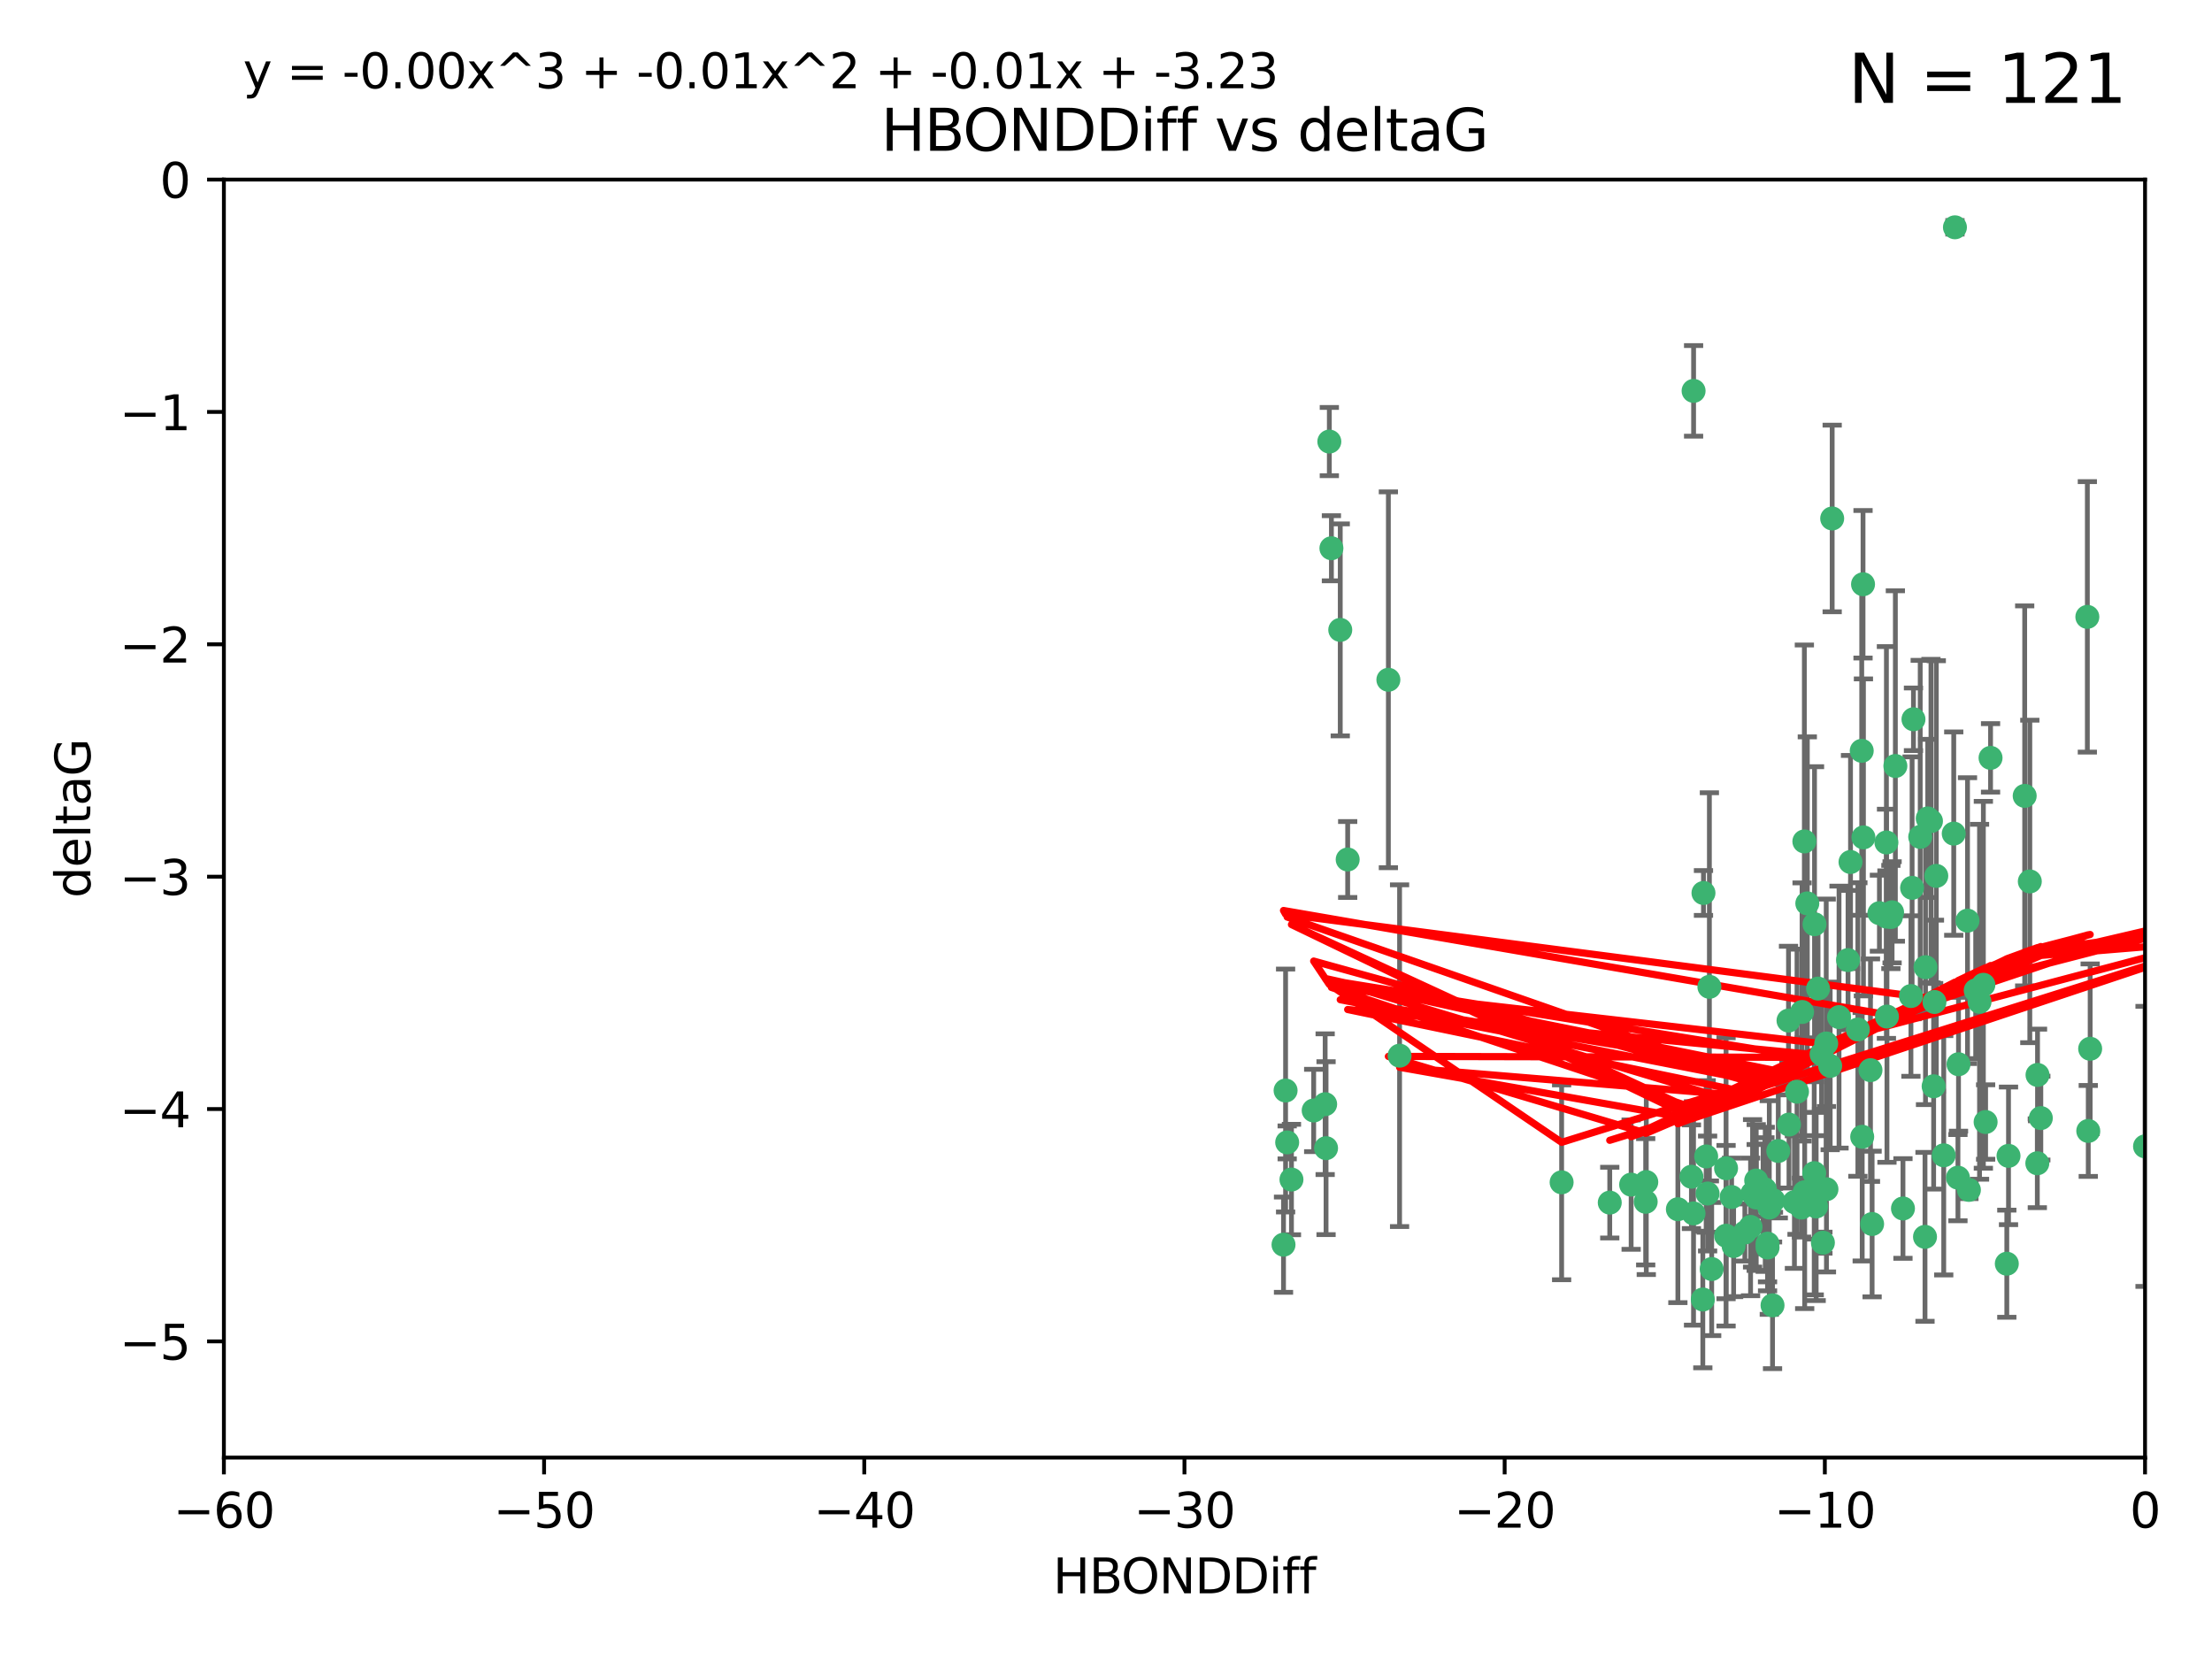 <?xml version="1.0" encoding="utf-8" standalone="no"?>
<!DOCTYPE svg PUBLIC "-//W3C//DTD SVG 1.1//EN"
  "http://www.w3.org/Graphics/SVG/1.1/DTD/svg11.dtd">
<svg xmlns:xlink="http://www.w3.org/1999/xlink" width="460.8pt" height="345.6pt" viewBox="0 0 460.8 345.6" xmlns="http://www.w3.org/2000/svg" version="1.1">
 <defs>
  <style type="text/css">*{stroke-linejoin: round; stroke-linecap: butt}</style>
 </defs>
 <g id="figure_1">
  <g id="patch_1">
   <path d="M 0 345.6 
L 460.8 345.6 
L 460.8 0 
L 0 0 
z
" style="fill: #ffffff"/>
  </g>
  <g id="axes_1">
   <g id="patch_2">
    <path d="M 46.64 303.64 
L 446.85 303.64 
L 446.85 37.411 
L 46.64 37.411 
z
" style="fill: #ffffff"/>
   </g>
   <g id="PathCollection_1">
    <defs>
     <path id="m10b23e1703" d="M 0 1.118 
C 0.297 1.118 0.581 1 0.791 0.791 
C 1 0.581 1.118 0.297 1.118 0 
C 1.118 -0.297 1 -0.581 0.791 -0.791 
C 0.581 -1 0.297 -1.118 0 -1.118 
C -0.297 -1.118 -0.581 -1 -0.791 -0.791 
C -1 -0.581 -1.118 -0.297 -1.118 0 
C -1.118 0.297 -1 0.581 -0.791 0.791 
C -0.581 1 -0.297 1.118 0 1.118 
z
" style="stroke: #3cb371"/>
    </defs>
    <g clip-path="url(#pefe1e5147d)">
     <use xlink:href="#m10b23e1703" x="389.995" y="254.983" style="fill: #3cb371; stroke: #3cb371"/>
     <use xlink:href="#m10b23e1703" x="360.725" y="249.368" style="fill: #3cb371; stroke: #3cb371"/>
     <use xlink:href="#m10b23e1703" x="335.341" y="250.525" style="fill: #3cb371; stroke: #3cb371"/>
     <use xlink:href="#m10b23e1703" x="359.572" y="257.423" style="fill: #3cb371; stroke: #3cb371"/>
     <use xlink:href="#m10b23e1703" x="356.576" y="264.361" style="fill: #3cb371; stroke: #3cb371"/>
     <use xlink:href="#m10b23e1703" x="359.569" y="243.368" style="fill: #3cb371; stroke: #3cb371"/>
     <use xlink:href="#m10b23e1703" x="368.21" y="259.077" style="fill: #3cb371; stroke: #3cb371"/>
     <use xlink:href="#m10b23e1703" x="268.142" y="237.984" style="fill: #3cb371; stroke: #3cb371"/>
     <use xlink:href="#m10b23e1703" x="368.215" y="259.88" style="fill: #3cb371; stroke: #3cb371"/>
     <use xlink:href="#m10b23e1703" x="354.728" y="270.711" style="fill: #3cb371; stroke: #3cb371"/>
     <use xlink:href="#m10b23e1703" x="269.035" y="245.719" style="fill: #3cb371; stroke: #3cb371"/>
     <use xlink:href="#m10b23e1703" x="352.793" y="252.775" style="fill: #3cb371; stroke: #3cb371"/>
     <use xlink:href="#m10b23e1703" x="352.356" y="245.136" style="fill: #3cb371; stroke: #3cb371"/>
     <use xlink:href="#m10b23e1703" x="291.558" y="219.917" style="fill: #3cb371; stroke: #3cb371"/>
     <use xlink:href="#m10b23e1703" x="363.484" y="256.751" style="fill: #3cb371; stroke: #3cb371"/>
     <use xlink:href="#m10b23e1703" x="339.796" y="246.78" style="fill: #3cb371; stroke: #3cb371"/>
     <use xlink:href="#m10b23e1703" x="398.082" y="207.495" style="fill: #3cb371; stroke: #3cb371"/>
     <use xlink:href="#m10b23e1703" x="342.828" y="250.354" style="fill: #3cb371; stroke: #3cb371"/>
     <use xlink:href="#m10b23e1703" x="380.484" y="247.734" style="fill: #3cb371; stroke: #3cb371"/>
     <use xlink:href="#m10b23e1703" x="381.26" y="222.048" style="fill: #3cb371; stroke: #3cb371"/>
     <use xlink:href="#m10b23e1703" x="370.448" y="239.771" style="fill: #3cb371; stroke: #3cb371"/>
     <use xlink:href="#m10b23e1703" x="276.054" y="230.024" style="fill: #3cb371; stroke: #3cb371"/>
     <use xlink:href="#m10b23e1703" x="361.144" y="259.571" style="fill: #3cb371; stroke: #3cb371"/>
     <use xlink:href="#m10b23e1703" x="378.734" y="205.942" style="fill: #3cb371; stroke: #3cb371"/>
     <use xlink:href="#m10b23e1703" x="289.224" y="141.609" style="fill: #3cb371; stroke: #3cb371"/>
     <use xlink:href="#m10b23e1703" x="342.951" y="246.246" style="fill: #3cb371; stroke: #3cb371"/>
     <use xlink:href="#m10b23e1703" x="374.353" y="227.428" style="fill: #3cb371; stroke: #3cb371"/>
     <use xlink:href="#m10b23e1703" x="325.314" y="246.299" style="fill: #3cb371; stroke: #3cb371"/>
     <use xlink:href="#m10b23e1703" x="276.924" y="91.985" style="fill: #3cb371; stroke: #3cb371"/>
     <use xlink:href="#m10b23e1703" x="273.664" y="231.332" style="fill: #3cb371; stroke: #3cb371"/>
     <use xlink:href="#m10b23e1703" x="367.664" y="247.763" style="fill: #3cb371; stroke: #3cb371"/>
     <use xlink:href="#m10b23e1703" x="378.221" y="247.353" style="fill: #3cb371; stroke: #3cb371"/>
     <use xlink:href="#m10b23e1703" x="276.242" y="239.185" style="fill: #3cb371; stroke: #3cb371"/>
     <use xlink:href="#m10b23e1703" x="372.679" y="234.269" style="fill: #3cb371; stroke: #3cb371"/>
     <use xlink:href="#m10b23e1703" x="279.2" y="131.218" style="fill: #3cb371; stroke: #3cb371"/>
     <use xlink:href="#m10b23e1703" x="368.578" y="251.55" style="fill: #3cb371; stroke: #3cb371"/>
     <use xlink:href="#m10b23e1703" x="373.81" y="250.426" style="fill: #3cb371; stroke: #3cb371"/>
     <use xlink:href="#m10b23e1703" x="365.093" y="248.593" style="fill: #3cb371; stroke: #3cb371"/>
     <use xlink:href="#m10b23e1703" x="378.34" y="251.329" style="fill: #3cb371; stroke: #3cb371"/>
     <use xlink:href="#m10b23e1703" x="383.103" y="211.882" style="fill: #3cb371; stroke: #3cb371"/>
     <use xlink:href="#m10b23e1703" x="277.358" y="114.211" style="fill: #3cb371; stroke: #3cb371"/>
     <use xlink:href="#m10b23e1703" x="355.725" y="248.632" style="fill: #3cb371; stroke: #3cb371"/>
     <use xlink:href="#m10b23e1703" x="369.251" y="271.922" style="fill: #3cb371; stroke: #3cb371"/>
     <use xlink:href="#m10b23e1703" x="365.853" y="249.466" style="fill: #3cb371; stroke: #3cb371"/>
     <use xlink:href="#m10b23e1703" x="377.935" y="244.387" style="fill: #3cb371; stroke: #3cb371"/>
     <use xlink:href="#m10b23e1703" x="367.286" y="249.742" style="fill: #3cb371; stroke: #3cb371"/>
     <use xlink:href="#m10b23e1703" x="354.865" y="186.022" style="fill: #3cb371; stroke: #3cb371"/>
     <use xlink:href="#m10b23e1703" x="365.848" y="245.927" style="fill: #3cb371; stroke: #3cb371"/>
     <use xlink:href="#m10b23e1703" x="410.159" y="247.876" style="fill: #3cb371; stroke: #3cb371"/>
     <use xlink:href="#m10b23e1703" x="375.288" y="251.564" style="fill: #3cb371; stroke: #3cb371"/>
     <use xlink:href="#m10b23e1703" x="375.948" y="248.361" style="fill: #3cb371; stroke: #3cb371"/>
     <use xlink:href="#m10b23e1703" x="349.532" y="251.904" style="fill: #3cb371; stroke: #3cb371"/>
     <use xlink:href="#m10b23e1703" x="355.426" y="240.908" style="fill: #3cb371; stroke: #3cb371"/>
     <use xlink:href="#m10b23e1703" x="364.676" y="255.593" style="fill: #3cb371; stroke: #3cb371"/>
     <use xlink:href="#m10b23e1703" x="280.746" y="179.048" style="fill: #3cb371; stroke: #3cb371"/>
     <use xlink:href="#m10b23e1703" x="379.469" y="219.614" style="fill: #3cb371; stroke: #3cb371"/>
     <use xlink:href="#m10b23e1703" x="380.434" y="217.375" style="fill: #3cb371; stroke: #3cb371"/>
     <use xlink:href="#m10b23e1703" x="379.743" y="258.871" style="fill: #3cb371; stroke: #3cb371"/>
     <use xlink:href="#m10b23e1703" x="369.439" y="250.057" style="fill: #3cb371; stroke: #3cb371"/>
     <use xlink:href="#m10b23e1703" x="367.734" y="249.848" style="fill: #3cb371; stroke: #3cb371"/>
     <use xlink:href="#m10b23e1703" x="461.043" y="179.309" style="fill: #3cb371; stroke: #3cb371"/>
     <use xlink:href="#m10b23e1703" x="352.806" y="81.428" style="fill: #3cb371; stroke: #3cb371"/>
     <use xlink:href="#m10b23e1703" x="398.611" y="149.837" style="fill: #3cb371; stroke: #3cb371"/>
     <use xlink:href="#m10b23e1703" x="407" y="173.656" style="fill: #3cb371; stroke: #3cb371"/>
     <use xlink:href="#m10b23e1703" x="387.029" y="214.466" style="fill: #3cb371; stroke: #3cb371"/>
     <use xlink:href="#m10b23e1703" x="372.579" y="212.601" style="fill: #3cb371; stroke: #3cb371"/>
     <use xlink:href="#m10b23e1703" x="414.669" y="157.878" style="fill: #3cb371; stroke: #3cb371"/>
     <use xlink:href="#m10b23e1703" x="392.975" y="175.5" style="fill: #3cb371; stroke: #3cb371"/>
     <use xlink:href="#m10b23e1703" x="403.364" y="182.467" style="fill: #3cb371; stroke: #3cb371"/>
     <use xlink:href="#m10b23e1703" x="396.423" y="251.748" style="fill: #3cb371; stroke: #3cb371"/>
     <use xlink:href="#m10b23e1703" x="389.655" y="222.933" style="fill: #3cb371; stroke: #3cb371"/>
     <use xlink:href="#m10b23e1703" x="377.998" y="192.532" style="fill: #3cb371; stroke: #3cb371"/>
     <use xlink:href="#m10b23e1703" x="385.496" y="179.572" style="fill: #3cb371; stroke: #3cb371"/>
     <use xlink:href="#m10b23e1703" x="398.326" y="184.953" style="fill: #3cb371; stroke: #3cb371"/>
     <use xlink:href="#m10b23e1703" x="401.584" y="170.494" style="fill: #3cb371; stroke: #3cb371"/>
     <use xlink:href="#m10b23e1703" x="356.097" y="205.576" style="fill: #3cb371; stroke: #3cb371"/>
     <use xlink:href="#m10b23e1703" x="391.517" y="190.233" style="fill: #3cb371; stroke: #3cb371"/>
     <use xlink:href="#m10b23e1703" x="393.088" y="211.773" style="fill: #3cb371; stroke: #3cb371"/>
     <use xlink:href="#m10b23e1703" x="376.497" y="188.196" style="fill: #3cb371; stroke: #3cb371"/>
     <use xlink:href="#m10b23e1703" x="381.677" y="108.007" style="fill: #3cb371; stroke: #3cb371"/>
     <use xlink:href="#m10b23e1703" x="394.158" y="190.046" style="fill: #3cb371; stroke: #3cb371"/>
     <use xlink:href="#m10b23e1703" x="267.38" y="259.29" style="fill: #3cb371; stroke: #3cb371"/>
     <use xlink:href="#m10b23e1703" x="267.812" y="227.174" style="fill: #3cb371; stroke: #3cb371"/>
     <use xlink:href="#m10b23e1703" x="401.014" y="257.656" style="fill: #3cb371; stroke: #3cb371"/>
     <use xlink:href="#m10b23e1703" x="424.412" y="242.33" style="fill: #3cb371; stroke: #3cb371"/>
     <use xlink:href="#m10b23e1703" x="402.257" y="171.05" style="fill: #3cb371; stroke: #3cb371"/>
     <use xlink:href="#m10b23e1703" x="411.573" y="206.323" style="fill: #3cb371; stroke: #3cb371"/>
     <use xlink:href="#m10b23e1703" x="400.017" y="174.342" style="fill: #3cb371; stroke: #3cb371"/>
     <use xlink:href="#m10b23e1703" x="388.103" y="121.711" style="fill: #3cb371; stroke: #3cb371"/>
     <use xlink:href="#m10b23e1703" x="388.187" y="174.444" style="fill: #3cb371; stroke: #3cb371"/>
     <use xlink:href="#m10b23e1703" x="384.982" y="200.001" style="fill: #3cb371; stroke: #3cb371"/>
     <use xlink:href="#m10b23e1703" x="434.833" y="128.506" style="fill: #3cb371; stroke: #3cb371"/>
     <use xlink:href="#m10b23e1703" x="402.981" y="208.73" style="fill: #3cb371; stroke: #3cb371"/>
     <use xlink:href="#m10b23e1703" x="401.118" y="201.481" style="fill: #3cb371; stroke: #3cb371"/>
     <use xlink:href="#m10b23e1703" x="418.41" y="240.786" style="fill: #3cb371; stroke: #3cb371"/>
     <use xlink:href="#m10b23e1703" x="459.389" y="152.625" style="fill: #3cb371; stroke: #3cb371"/>
     <use xlink:href="#m10b23e1703" x="387.832" y="156.408" style="fill: #3cb371; stroke: #3cb371"/>
     <use xlink:href="#m10b23e1703" x="392.998" y="190.942" style="fill: #3cb371; stroke: #3cb371"/>
     <use xlink:href="#m10b23e1703" x="425.141" y="232.917" style="fill: #3cb371; stroke: #3cb371"/>
     <use xlink:href="#m10b23e1703" x="412.373" y="208.69" style="fill: #3cb371; stroke: #3cb371"/>
     <use xlink:href="#m10b23e1703" x="407.994" y="221.702" style="fill: #3cb371; stroke: #3cb371"/>
     <use xlink:href="#m10b23e1703" x="407.876" y="245.331" style="fill: #3cb371; stroke: #3cb371"/>
     <use xlink:href="#m10b23e1703" x="422.847" y="183.618" style="fill: #3cb371; stroke: #3cb371"/>
     <use xlink:href="#m10b23e1703" x="435.419" y="218.476" style="fill: #3cb371; stroke: #3cb371"/>
     <use xlink:href="#m10b23e1703" x="435.023" y="235.595" style="fill: #3cb371; stroke: #3cb371"/>
     <use xlink:href="#m10b23e1703" x="421.78" y="165.798" style="fill: #3cb371; stroke: #3cb371"/>
     <use xlink:href="#m10b23e1703" x="451.256" y="238.5" style="fill: #3cb371; stroke: #3cb371"/>
     <use xlink:href="#m10b23e1703" x="402.812" y="226.292" style="fill: #3cb371; stroke: #3cb371"/>
     <use xlink:href="#m10b23e1703" x="407.25" y="47.35" style="fill: #3cb371; stroke: #3cb371"/>
     <use xlink:href="#m10b23e1703" x="375.881" y="175.282" style="fill: #3cb371; stroke: #3cb371"/>
     <use xlink:href="#m10b23e1703" x="413.172" y="205.151" style="fill: #3cb371; stroke: #3cb371"/>
     <use xlink:href="#m10b23e1703" x="446.85" y="238.81" style="fill: #3cb371; stroke: #3cb371"/>
     <use xlink:href="#m10b23e1703" x="393.906" y="191.03" style="fill: #3cb371; stroke: #3cb371"/>
     <use xlink:href="#m10b23e1703" x="404.915" y="240.671" style="fill: #3cb371; stroke: #3cb371"/>
     <use xlink:href="#m10b23e1703" x="387.931" y="236.811" style="fill: #3cb371; stroke: #3cb371"/>
     <use xlink:href="#m10b23e1703" x="418.055" y="263.255" style="fill: #3cb371; stroke: #3cb371"/>
     <use xlink:href="#m10b23e1703" x="424.454" y="223.93" style="fill: #3cb371; stroke: #3cb371"/>
     <use xlink:href="#m10b23e1703" x="375.406" y="210.812" style="fill: #3cb371; stroke: #3cb371"/>
     <use xlink:href="#m10b23e1703" x="413.641" y="233.736" style="fill: #3cb371; stroke: #3cb371"/>
     <use xlink:href="#m10b23e1703" x="409.867" y="191.787" style="fill: #3cb371; stroke: #3cb371"/>
     <use xlink:href="#m10b23e1703" x="394.839" y="159.571" style="fill: #3cb371; stroke: #3cb371"/>
    </g>
   </g>
   <g id="matplotlib.axis_1">
    <g id="xtick_1">
     <g id="line2d_1">
      <defs>
       <path id="m1119143250" d="M 0 0 
L 0 3.5 
" style="stroke: #000000; stroke-width: 0.8"/>
      </defs>
      <g>
       <use xlink:href="#m1119143250" x="46.64" y="303.64" style="stroke: #000000; stroke-width: 0.8"/>
      </g>
     </g>
     <g id="text_1">
      <!-- −60 -->
      <g transform="translate(36.088 318.238)scale(0.1 -0.1)">
       <defs>
        <path id="DejaVuSans-2212" d="M 678 2272 
L 4684 2272 
L 4684 1741 
L 678 1741 
L 678 2272 
z
" transform="scale(0.016)"/>
        <path id="DejaVuSans-36" d="M 2113 2584 
Q 1688 2584 1439 2293 
Q 1191 2003 1191 1497 
Q 1191 994 1439 701 
Q 1688 409 2113 409 
Q 2538 409 2786 701 
Q 3034 994 3034 1497 
Q 3034 2003 2786 2293 
Q 2538 2584 2113 2584 
z
M 3366 4563 
L 3366 3988 
Q 3128 4100 2886 4159 
Q 2644 4219 2406 4219 
Q 1781 4219 1451 3797 
Q 1122 3375 1075 2522 
Q 1259 2794 1537 2939 
Q 1816 3084 2150 3084 
Q 2853 3084 3261 2657 
Q 3669 2231 3669 1497 
Q 3669 778 3244 343 
Q 2819 -91 2113 -91 
Q 1303 -91 875 529 
Q 447 1150 447 2328 
Q 447 3434 972 4092 
Q 1497 4750 2381 4750 
Q 2619 4750 2861 4703 
Q 3103 4656 3366 4563 
z
" transform="scale(0.016)"/>
        <path id="DejaVuSans-30" d="M 2034 4250 
Q 1547 4250 1301 3770 
Q 1056 3291 1056 2328 
Q 1056 1369 1301 889 
Q 1547 409 2034 409 
Q 2525 409 2770 889 
Q 3016 1369 3016 2328 
Q 3016 3291 2770 3770 
Q 2525 4250 2034 4250 
z
M 2034 4750 
Q 2819 4750 3233 4129 
Q 3647 3509 3647 2328 
Q 3647 1150 3233 529 
Q 2819 -91 2034 -91 
Q 1250 -91 836 529 
Q 422 1150 422 2328 
Q 422 3509 836 4129 
Q 1250 4750 2034 4750 
z
" transform="scale(0.016)"/>
       </defs>
       <use xlink:href="#DejaVuSans-2212"/>
       <use xlink:href="#DejaVuSans-36" x="83.789"/>
       <use xlink:href="#DejaVuSans-30" x="147.412"/>
      </g>
     </g>
    </g>
    <g id="xtick_2">
     <g id="line2d_2">
      <g>
       <use xlink:href="#m1119143250" x="113.342" y="303.64" style="stroke: #000000; stroke-width: 0.8"/>
      </g>
     </g>
     <g id="text_2">
      <!-- −50 -->
      <g transform="translate(102.789 318.238)scale(0.1 -0.1)">
       <defs>
        <path id="DejaVuSans-35" d="M 691 4666 
L 3169 4666 
L 3169 4134 
L 1269 4134 
L 1269 2991 
Q 1406 3038 1543 3061 
Q 1681 3084 1819 3084 
Q 2600 3084 3056 2656 
Q 3513 2228 3513 1497 
Q 3513 744 3044 326 
Q 2575 -91 1722 -91 
Q 1428 -91 1123 -41 
Q 819 9 494 109 
L 494 744 
Q 775 591 1075 516 
Q 1375 441 1709 441 
Q 2250 441 2565 725 
Q 2881 1009 2881 1497 
Q 2881 1984 2565 2268 
Q 2250 2553 1709 2553 
Q 1456 2553 1204 2497 
Q 953 2441 691 2322 
L 691 4666 
z
" transform="scale(0.016)"/>
       </defs>
       <use xlink:href="#DejaVuSans-2212"/>
       <use xlink:href="#DejaVuSans-35" x="83.789"/>
       <use xlink:href="#DejaVuSans-30" x="147.412"/>
      </g>
     </g>
    </g>
    <g id="xtick_3">
     <g id="line2d_3">
      <g>
       <use xlink:href="#m1119143250" x="180.043" y="303.64" style="stroke: #000000; stroke-width: 0.8"/>
      </g>
     </g>
     <g id="text_3">
      <!-- −40 -->
      <g transform="translate(169.491 318.238)scale(0.1 -0.1)">
       <defs>
        <path id="DejaVuSans-34" d="M 2419 4116 
L 825 1625 
L 2419 1625 
L 2419 4116 
z
M 2253 4666 
L 3047 4666 
L 3047 1625 
L 3713 1625 
L 3713 1100 
L 3047 1100 
L 3047 0 
L 2419 0 
L 2419 1100 
L 313 1100 
L 313 1709 
L 2253 4666 
z
" transform="scale(0.016)"/>
       </defs>
       <use xlink:href="#DejaVuSans-2212"/>
       <use xlink:href="#DejaVuSans-34" x="83.789"/>
       <use xlink:href="#DejaVuSans-30" x="147.412"/>
      </g>
     </g>
    </g>
    <g id="xtick_4">
     <g id="line2d_4">
      <g>
       <use xlink:href="#m1119143250" x="246.745" y="303.64" style="stroke: #000000; stroke-width: 0.8"/>
      </g>
     </g>
     <g id="text_4">
      <!-- −30 -->
      <g transform="translate(236.193 318.238)scale(0.1 -0.1)">
       <defs>
        <path id="DejaVuSans-33" d="M 2597 2516 
Q 3050 2419 3304 2112 
Q 3559 1806 3559 1356 
Q 3559 666 3084 287 
Q 2609 -91 1734 -91 
Q 1441 -91 1130 -33 
Q 819 25 488 141 
L 488 750 
Q 750 597 1062 519 
Q 1375 441 1716 441 
Q 2309 441 2620 675 
Q 2931 909 2931 1356 
Q 2931 1769 2642 2001 
Q 2353 2234 1838 2234 
L 1294 2234 
L 1294 2753 
L 1863 2753 
Q 2328 2753 2575 2939 
Q 2822 3125 2822 3475 
Q 2822 3834 2567 4026 
Q 2313 4219 1838 4219 
Q 1578 4219 1281 4162 
Q 984 4106 628 3988 
L 628 4550 
Q 988 4650 1302 4700 
Q 1616 4750 1894 4750 
Q 2613 4750 3031 4423 
Q 3450 4097 3450 3541 
Q 3450 3153 3228 2886 
Q 3006 2619 2597 2516 
z
" transform="scale(0.016)"/>
       </defs>
       <use xlink:href="#DejaVuSans-2212"/>
       <use xlink:href="#DejaVuSans-33" x="83.789"/>
       <use xlink:href="#DejaVuSans-30" x="147.412"/>
      </g>
     </g>
    </g>
    <g id="xtick_5">
     <g id="line2d_5">
      <g>
       <use xlink:href="#m1119143250" x="313.447" y="303.64" style="stroke: #000000; stroke-width: 0.8"/>
      </g>
     </g>
     <g id="text_5">
      <!-- −20 -->
      <g transform="translate(302.894 318.238)scale(0.1 -0.1)">
       <defs>
        <path id="DejaVuSans-32" d="M 1228 531 
L 3431 531 
L 3431 0 
L 469 0 
L 469 531 
Q 828 903 1448 1529 
Q 2069 2156 2228 2338 
Q 2531 2678 2651 2914 
Q 2772 3150 2772 3378 
Q 2772 3750 2511 3984 
Q 2250 4219 1831 4219 
Q 1534 4219 1204 4116 
Q 875 4013 500 3803 
L 500 4441 
Q 881 4594 1212 4672 
Q 1544 4750 1819 4750 
Q 2544 4750 2975 4387 
Q 3406 4025 3406 3419 
Q 3406 3131 3298 2873 
Q 3191 2616 2906 2266 
Q 2828 2175 2409 1742 
Q 1991 1309 1228 531 
z
" transform="scale(0.016)"/>
       </defs>
       <use xlink:href="#DejaVuSans-2212"/>
       <use xlink:href="#DejaVuSans-32" x="83.789"/>
       <use xlink:href="#DejaVuSans-30" x="147.412"/>
      </g>
     </g>
    </g>
    <g id="xtick_6">
     <g id="line2d_6">
      <g>
       <use xlink:href="#m1119143250" x="380.148" y="303.64" style="stroke: #000000; stroke-width: 0.8"/>
      </g>
     </g>
     <g id="text_6">
      <!-- −10 -->
      <g transform="translate(369.596 318.238)scale(0.1 -0.1)">
       <defs>
        <path id="DejaVuSans-31" d="M 794 531 
L 1825 531 
L 1825 4091 
L 703 3866 
L 703 4441 
L 1819 4666 
L 2450 4666 
L 2450 531 
L 3481 531 
L 3481 0 
L 794 0 
L 794 531 
z
" transform="scale(0.016)"/>
       </defs>
       <use xlink:href="#DejaVuSans-2212"/>
       <use xlink:href="#DejaVuSans-31" x="83.789"/>
       <use xlink:href="#DejaVuSans-30" x="147.412"/>
      </g>
     </g>
    </g>
    <g id="xtick_7">
     <g id="line2d_7">
      <g>
       <use xlink:href="#m1119143250" x="446.85" y="303.64" style="stroke: #000000; stroke-width: 0.8"/>
      </g>
     </g>
     <g id="text_7">
      <!-- 0 -->
      <g transform="translate(443.669 318.238)scale(0.1 -0.1)">
       <use xlink:href="#DejaVuSans-30"/>
      </g>
     </g>
    </g>
    <g id="text_8">
     <!-- HBONDDiff -->
     <g transform="translate(219.356 331.917)scale(0.1 -0.1)">
      <defs>
       <path id="DejaVuSans-48" d="M 628 4666 
L 1259 4666 
L 1259 2753 
L 3553 2753 
L 3553 4666 
L 4184 4666 
L 4184 0 
L 3553 0 
L 3553 2222 
L 1259 2222 
L 1259 0 
L 628 0 
L 628 4666 
z
" transform="scale(0.016)"/>
       <path id="DejaVuSans-42" d="M 1259 2228 
L 1259 519 
L 2272 519 
Q 2781 519 3026 730 
Q 3272 941 3272 1375 
Q 3272 1813 3026 2020 
Q 2781 2228 2272 2228 
L 1259 2228 
z
M 1259 4147 
L 1259 2741 
L 2194 2741 
Q 2656 2741 2882 2914 
Q 3109 3088 3109 3444 
Q 3109 3797 2882 3972 
Q 2656 4147 2194 4147 
L 1259 4147 
z
M 628 4666 
L 2241 4666 
Q 2963 4666 3353 4366 
Q 3744 4066 3744 3513 
Q 3744 3084 3544 2831 
Q 3344 2578 2956 2516 
Q 3422 2416 3680 2098 
Q 3938 1781 3938 1306 
Q 3938 681 3513 340 
Q 3088 0 2303 0 
L 628 0 
L 628 4666 
z
" transform="scale(0.016)"/>
       <path id="DejaVuSans-4f" d="M 2522 4238 
Q 1834 4238 1429 3725 
Q 1025 3213 1025 2328 
Q 1025 1447 1429 934 
Q 1834 422 2522 422 
Q 3209 422 3611 934 
Q 4013 1447 4013 2328 
Q 4013 3213 3611 3725 
Q 3209 4238 2522 4238 
z
M 2522 4750 
Q 3503 4750 4090 4092 
Q 4678 3434 4678 2328 
Q 4678 1225 4090 567 
Q 3503 -91 2522 -91 
Q 1538 -91 948 565 
Q 359 1222 359 2328 
Q 359 3434 948 4092 
Q 1538 4750 2522 4750 
z
" transform="scale(0.016)"/>
       <path id="DejaVuSans-4e" d="M 628 4666 
L 1478 4666 
L 3547 763 
L 3547 4666 
L 4159 4666 
L 4159 0 
L 3309 0 
L 1241 3903 
L 1241 0 
L 628 0 
L 628 4666 
z
" transform="scale(0.016)"/>
       <path id="DejaVuSans-44" d="M 1259 4147 
L 1259 519 
L 2022 519 
Q 2988 519 3436 956 
Q 3884 1394 3884 2338 
Q 3884 3275 3436 3711 
Q 2988 4147 2022 4147 
L 1259 4147 
z
M 628 4666 
L 1925 4666 
Q 3281 4666 3915 4102 
Q 4550 3538 4550 2338 
Q 4550 1131 3912 565 
Q 3275 0 1925 0 
L 628 0 
L 628 4666 
z
" transform="scale(0.016)"/>
       <path id="DejaVuSans-69" d="M 603 3500 
L 1178 3500 
L 1178 0 
L 603 0 
L 603 3500 
z
M 603 4863 
L 1178 4863 
L 1178 4134 
L 603 4134 
L 603 4863 
z
" transform="scale(0.016)"/>
       <path id="DejaVuSans-66" d="M 2375 4863 
L 2375 4384 
L 1825 4384 
Q 1516 4384 1395 4259 
Q 1275 4134 1275 3809 
L 1275 3500 
L 2222 3500 
L 2222 3053 
L 1275 3053 
L 1275 0 
L 697 0 
L 697 3053 
L 147 3053 
L 147 3500 
L 697 3500 
L 697 3744 
Q 697 4328 969 4595 
Q 1241 4863 1831 4863 
L 2375 4863 
z
" transform="scale(0.016)"/>
      </defs>
      <use xlink:href="#DejaVuSans-48"/>
      <use xlink:href="#DejaVuSans-42" x="75.195"/>
      <use xlink:href="#DejaVuSans-4f" x="142.049"/>
      <use xlink:href="#DejaVuSans-4e" x="220.76"/>
      <use xlink:href="#DejaVuSans-44" x="295.564"/>
      <use xlink:href="#DejaVuSans-44" x="372.566"/>
      <use xlink:href="#DejaVuSans-69" x="449.568"/>
      <use xlink:href="#DejaVuSans-66" x="477.352"/>
      <use xlink:href="#DejaVuSans-66" x="512.557"/>
     </g>
    </g>
   </g>
   <g id="matplotlib.axis_2">
    <g id="ytick_1">
     <g id="line2d_8">
      <defs>
       <path id="mfd6f216e1c" d="M 0 0 
L -3.5 0 
" style="stroke: #000000; stroke-width: 0.8"/>
      </defs>
      <g>
       <use xlink:href="#mfd6f216e1c" x="46.64" y="279.437" style="stroke: #000000; stroke-width: 0.8"/>
      </g>
     </g>
     <g id="text_9">
      <!-- −5 -->
      <g transform="translate(24.898 283.237)scale(0.1 -0.1)">
       <use xlink:href="#DejaVuSans-2212"/>
       <use xlink:href="#DejaVuSans-35" x="83.789"/>
      </g>
     </g>
    </g>
    <g id="ytick_2">
     <g id="line2d_9">
      <g>
       <use xlink:href="#mfd6f216e1c" x="46.64" y="231.032" style="stroke: #000000; stroke-width: 0.8"/>
      </g>
     </g>
     <g id="text_10">
      <!-- −4 -->
      <g transform="translate(24.898 234.831)scale(0.1 -0.1)">
       <use xlink:href="#DejaVuSans-2212"/>
       <use xlink:href="#DejaVuSans-34" x="83.789"/>
      </g>
     </g>
    </g>
    <g id="ytick_3">
     <g id="line2d_10">
      <g>
       <use xlink:href="#mfd6f216e1c" x="46.64" y="182.627" style="stroke: #000000; stroke-width: 0.8"/>
      </g>
     </g>
     <g id="text_11">
      <!-- −3 -->
      <g transform="translate(24.898 186.426)scale(0.1 -0.1)">
       <use xlink:href="#DejaVuSans-2212"/>
       <use xlink:href="#DejaVuSans-33" x="83.789"/>
      </g>
     </g>
    </g>
    <g id="ytick_4">
     <g id="line2d_11">
      <g>
       <use xlink:href="#mfd6f216e1c" x="46.64" y="134.222" style="stroke: #000000; stroke-width: 0.8"/>
      </g>
     </g>
     <g id="text_12">
      <!-- −2 -->
      <g transform="translate(24.898 138.021)scale(0.1 -0.1)">
       <use xlink:href="#DejaVuSans-2212"/>
       <use xlink:href="#DejaVuSans-32" x="83.789"/>
      </g>
     </g>
    </g>
    <g id="ytick_5">
     <g id="line2d_12">
      <g>
       <use xlink:href="#mfd6f216e1c" x="46.64" y="85.816" style="stroke: #000000; stroke-width: 0.8"/>
      </g>
     </g>
     <g id="text_13">
      <!-- −1 -->
      <g transform="translate(24.898 89.616)scale(0.1 -0.1)">
       <use xlink:href="#DejaVuSans-2212"/>
       <use xlink:href="#DejaVuSans-31" x="83.789"/>
      </g>
     </g>
    </g>
    <g id="ytick_6">
     <g id="line2d_13">
      <g>
       <use xlink:href="#mfd6f216e1c" x="46.64" y="37.411" style="stroke: #000000; stroke-width: 0.8"/>
      </g>
     </g>
     <g id="text_14">
      <!-- 0 -->
      <g transform="translate(33.278 41.21)scale(0.1 -0.1)">
       <use xlink:href="#DejaVuSans-30"/>
      </g>
     </g>
    </g>
    <g id="text_15">
     <!-- deltaG -->
     <g transform="translate(18.818 187.064)rotate(-90)scale(0.1 -0.1)">
      <defs>
       <path id="DejaVuSans-64" d="M 2906 2969 
L 2906 4863 
L 3481 4863 
L 3481 0 
L 2906 0 
L 2906 525 
Q 2725 213 2448 61 
Q 2172 -91 1784 -91 
Q 1150 -91 751 415 
Q 353 922 353 1747 
Q 353 2572 751 3078 
Q 1150 3584 1784 3584 
Q 2172 3584 2448 3432 
Q 2725 3281 2906 2969 
z
M 947 1747 
Q 947 1113 1208 752 
Q 1469 391 1925 391 
Q 2381 391 2643 752 
Q 2906 1113 2906 1747 
Q 2906 2381 2643 2742 
Q 2381 3103 1925 3103 
Q 1469 3103 1208 2742 
Q 947 2381 947 1747 
z
" transform="scale(0.016)"/>
       <path id="DejaVuSans-65" d="M 3597 1894 
L 3597 1613 
L 953 1613 
Q 991 1019 1311 708 
Q 1631 397 2203 397 
Q 2534 397 2845 478 
Q 3156 559 3463 722 
L 3463 178 
Q 3153 47 2828 -22 
Q 2503 -91 2169 -91 
Q 1331 -91 842 396 
Q 353 884 353 1716 
Q 353 2575 817 3079 
Q 1281 3584 2069 3584 
Q 2775 3584 3186 3129 
Q 3597 2675 3597 1894 
z
M 3022 2063 
Q 3016 2534 2758 2815 
Q 2500 3097 2075 3097 
Q 1594 3097 1305 2825 
Q 1016 2553 972 2059 
L 3022 2063 
z
" transform="scale(0.016)"/>
       <path id="DejaVuSans-6c" d="M 603 4863 
L 1178 4863 
L 1178 0 
L 603 0 
L 603 4863 
z
" transform="scale(0.016)"/>
       <path id="DejaVuSans-74" d="M 1172 4494 
L 1172 3500 
L 2356 3500 
L 2356 3053 
L 1172 3053 
L 1172 1153 
Q 1172 725 1289 603 
Q 1406 481 1766 481 
L 2356 481 
L 2356 0 
L 1766 0 
Q 1100 0 847 248 
Q 594 497 594 1153 
L 594 3053 
L 172 3053 
L 172 3500 
L 594 3500 
L 594 4494 
L 1172 4494 
z
" transform="scale(0.016)"/>
       <path id="DejaVuSans-61" d="M 2194 1759 
Q 1497 1759 1228 1600 
Q 959 1441 959 1056 
Q 959 750 1161 570 
Q 1363 391 1709 391 
Q 2188 391 2477 730 
Q 2766 1069 2766 1631 
L 2766 1759 
L 2194 1759 
z
M 3341 1997 
L 3341 0 
L 2766 0 
L 2766 531 
Q 2569 213 2275 61 
Q 1981 -91 1556 -91 
Q 1019 -91 701 211 
Q 384 513 384 1019 
Q 384 1609 779 1909 
Q 1175 2209 1959 2209 
L 2766 2209 
L 2766 2266 
Q 2766 2663 2505 2880 
Q 2244 3097 1772 3097 
Q 1472 3097 1187 3025 
Q 903 2953 641 2809 
L 641 3341 
Q 956 3463 1253 3523 
Q 1550 3584 1831 3584 
Q 2591 3584 2966 3190 
Q 3341 2797 3341 1997 
z
" transform="scale(0.016)"/>
       <path id="DejaVuSans-47" d="M 3809 666 
L 3809 1919 
L 2778 1919 
L 2778 2438 
L 4434 2438 
L 4434 434 
Q 4069 175 3628 42 
Q 3188 -91 2688 -91 
Q 1594 -91 976 548 
Q 359 1188 359 2328 
Q 359 3472 976 4111 
Q 1594 4750 2688 4750 
Q 3144 4750 3555 4637 
Q 3966 4525 4313 4306 
L 4313 3634 
Q 3963 3931 3569 4081 
Q 3175 4231 2741 4231 
Q 1884 4231 1454 3753 
Q 1025 3275 1025 2328 
Q 1025 1384 1454 906 
Q 1884 428 2741 428 
Q 3075 428 3337 486 
Q 3600 544 3809 666 
z
" transform="scale(0.016)"/>
      </defs>
      <use xlink:href="#DejaVuSans-64"/>
      <use xlink:href="#DejaVuSans-65" x="63.477"/>
      <use xlink:href="#DejaVuSans-6c" x="125"/>
      <use xlink:href="#DejaVuSans-74" x="152.783"/>
      <use xlink:href="#DejaVuSans-61" x="191.992"/>
      <use xlink:href="#DejaVuSans-47" x="253.271"/>
     </g>
    </g>
   </g>
   <g id="LineCollection_1">
    <path d="M 389.995 270.155 
L 389.995 239.811 
" clip-path="url(#pefe1e5147d)" style="fill: none; stroke: #696969"/>
    <path d="M 360.725 257.476 
L 360.725 241.26 
" clip-path="url(#pefe1e5147d)" style="fill: none; stroke: #696969"/>
    <path d="M 335.341 257.892 
L 335.341 243.157 
" clip-path="url(#pefe1e5147d)" style="fill: none; stroke: #696969"/>
    <path d="M 359.572 276.229 
L 359.572 238.617 
" clip-path="url(#pefe1e5147d)" style="fill: none; stroke: #696969"/>
    <path d="M 356.576 278.232 
L 356.576 250.491 
" clip-path="url(#pefe1e5147d)" style="fill: none; stroke: #696969"/>
    <path d="M 359.569 270.554 
L 359.569 216.181 
" clip-path="url(#pefe1e5147d)" style="fill: none; stroke: #696969"/>
    <path d="M 368.21 267.033 
L 368.21 251.122 
" clip-path="url(#pefe1e5147d)" style="fill: none; stroke: #696969"/>
    <path d="M 268.142 241.415 
L 268.142 234.553 
" clip-path="url(#pefe1e5147d)" style="fill: none; stroke: #696969"/>
    <path d="M 368.215 268.904 
L 368.215 250.857 
" clip-path="url(#pefe1e5147d)" style="fill: none; stroke: #696969"/>
    <path d="M 354.728 284.942 
L 354.728 256.479 
" clip-path="url(#pefe1e5147d)" style="fill: none; stroke: #696969"/>
    <path d="M 269.035 257.222 
L 269.035 234.216 
" clip-path="url(#pefe1e5147d)" style="fill: none; stroke: #696969"/>
    <path d="M 352.793 276.048 
L 352.793 229.502 
" clip-path="url(#pefe1e5147d)" style="fill: none; stroke: #696969"/>
    <path d="M 352.356 255.934 
L 352.356 234.337 
" clip-path="url(#pefe1e5147d)" style="fill: none; stroke: #696969"/>
    <path d="M 291.558 255.508 
L 291.558 184.325 
" clip-path="url(#pefe1e5147d)" style="fill: none; stroke: #696969"/>
    <path d="M 363.484 262.697 
L 363.484 250.804 
" clip-path="url(#pefe1e5147d)" style="fill: none; stroke: #696969"/>
    <path d="M 339.796 260.254 
L 339.796 233.306 
" clip-path="url(#pefe1e5147d)" style="fill: none; stroke: #696969"/>
    <path d="M 398.082 224.214 
L 398.082 190.775 
" clip-path="url(#pefe1e5147d)" style="fill: none; stroke: #696969"/>
    <path d="M 342.828 263.512 
L 342.828 237.195 
" clip-path="url(#pefe1e5147d)" style="fill: none; stroke: #696969"/>
    <path d="M 380.484 264.964 
L 380.484 230.503 
" clip-path="url(#pefe1e5147d)" style="fill: none; stroke: #696969"/>
    <path d="M 381.26 239.508 
L 381.26 204.588 
" clip-path="url(#pefe1e5147d)" style="fill: none; stroke: #696969"/>
    <path d="M 370.448 253.716 
L 370.448 225.827 
" clip-path="url(#pefe1e5147d)" style="fill: none; stroke: #696969"/>
    <path d="M 276.054 244.68 
L 276.054 215.367 
" clip-path="url(#pefe1e5147d)" style="fill: none; stroke: #696969"/>
    <path d="M 361.144 270.116 
L 361.144 249.026 
" clip-path="url(#pefe1e5147d)" style="fill: none; stroke: #696969"/>
    <path d="M 378.734 219.695 
L 378.734 192.189 
" clip-path="url(#pefe1e5147d)" style="fill: none; stroke: #696969"/>
    <path d="M 289.224 180.758 
L 289.224 102.46 
" clip-path="url(#pefe1e5147d)" style="fill: none; stroke: #696969"/>
    <path d="M 342.951 265.512 
L 342.951 226.981 
" clip-path="url(#pefe1e5147d)" style="fill: none; stroke: #696969"/>
    <path d="M 374.353 257.131 
L 374.353 197.725 
" clip-path="url(#pefe1e5147d)" style="fill: none; stroke: #696969"/>
    <path d="M 325.314 266.591 
L 325.314 226.008 
" clip-path="url(#pefe1e5147d)" style="fill: none; stroke: #696969"/>
    <path d="M 276.924 99.095 
L 276.924 84.876 
" clip-path="url(#pefe1e5147d)" style="fill: none; stroke: #696969"/>
    <path d="M 273.664 239.908 
L 273.664 222.755 
" clip-path="url(#pefe1e5147d)" style="fill: none; stroke: #696969"/>
    <path d="M 367.664 258.514 
L 367.664 237.011 
" clip-path="url(#pefe1e5147d)" style="fill: none; stroke: #696969"/>
    <path d="M 378.221 258.126 
L 378.221 236.58 
" clip-path="url(#pefe1e5147d)" style="fill: none; stroke: #696969"/>
    <path d="M 276.242 257.197 
L 276.242 221.173 
" clip-path="url(#pefe1e5147d)" style="fill: none; stroke: #696969"/>
    <path d="M 372.679 247.487 
L 372.679 221.052 
" clip-path="url(#pefe1e5147d)" style="fill: none; stroke: #696969"/>
    <path d="M 279.2 153.297 
L 279.2 109.139 
" clip-path="url(#pefe1e5147d)" style="fill: none; stroke: #696969"/>
    <path d="M 368.578 273.8 
L 368.578 229.299 
" clip-path="url(#pefe1e5147d)" style="fill: none; stroke: #696969"/>
    <path d="M 373.81 264.226 
L 373.81 236.626 
" clip-path="url(#pefe1e5147d)" style="fill: none; stroke: #696969"/>
    <path d="M 365.093 263.956 
L 365.093 233.23 
" clip-path="url(#pefe1e5147d)" style="fill: none; stroke: #696969"/>
    <path d="M 378.34 270.93 
L 378.34 231.728 
" clip-path="url(#pefe1e5147d)" style="fill: none; stroke: #696969"/>
    <path d="M 383.103 239.166 
L 383.103 184.597 
" clip-path="url(#pefe1e5147d)" style="fill: none; stroke: #696969"/>
    <path d="M 277.358 120.995 
L 277.358 107.427 
" clip-path="url(#pefe1e5147d)" style="fill: none; stroke: #696969"/>
    <path d="M 355.725 260.598 
L 355.725 236.665 
" clip-path="url(#pefe1e5147d)" style="fill: none; stroke: #696969"/>
    <path d="M 369.251 285.112 
L 369.251 258.731 
" clip-path="url(#pefe1e5147d)" style="fill: none; stroke: #696969"/>
    <path d="M 365.853 264.652 
L 365.853 234.281 
" clip-path="url(#pefe1e5147d)" style="fill: none; stroke: #696969"/>
    <path d="M 377.935 269.744 
L 377.935 219.03 
" clip-path="url(#pefe1e5147d)" style="fill: none; stroke: #696969"/>
    <path d="M 367.286 261.161 
L 367.286 238.322 
" clip-path="url(#pefe1e5147d)" style="fill: none; stroke: #696969"/>
    <path d="M 354.865 190.691 
L 354.865 181.352 
" clip-path="url(#pefe1e5147d)" style="fill: none; stroke: #696969"/>
    <path d="M 365.848 253.43 
L 365.848 238.424 
" clip-path="url(#pefe1e5147d)" style="fill: none; stroke: #696969"/>
    <path d="M 410.159 249.693 
L 410.159 246.059 
" clip-path="url(#pefe1e5147d)" style="fill: none; stroke: #696969"/>
    <path d="M 375.288 257.702 
L 375.288 245.427 
" clip-path="url(#pefe1e5147d)" style="fill: none; stroke: #696969"/>
    <path d="M 375.948 272.603 
L 375.948 224.118 
" clip-path="url(#pefe1e5147d)" style="fill: none; stroke: #696969"/>
    <path d="M 349.532 271.363 
L 349.532 232.446 
" clip-path="url(#pefe1e5147d)" style="fill: none; stroke: #696969"/>
    <path d="M 355.426 256.695 
L 355.426 225.122 
" clip-path="url(#pefe1e5147d)" style="fill: none; stroke: #696969"/>
    <path d="M 364.676 269.927 
L 364.676 241.26 
" clip-path="url(#pefe1e5147d)" style="fill: none; stroke: #696969"/>
    <path d="M 280.746 186.957 
L 280.746 171.14 
" clip-path="url(#pefe1e5147d)" style="fill: none; stroke: #696969"/>
    <path d="M 379.469 231.097 
L 379.469 208.132 
" clip-path="url(#pefe1e5147d)" style="fill: none; stroke: #696969"/>
    <path d="M 380.434 247.455 
L 380.434 187.294 
" clip-path="url(#pefe1e5147d)" style="fill: none; stroke: #696969"/>
    <path d="M 379.743 261.063 
L 379.743 256.678 
" clip-path="url(#pefe1e5147d)" style="fill: none; stroke: #696969"/>
    <path d="M 369.439 252.54 
L 369.439 247.575 
" clip-path="url(#pefe1e5147d)" style="fill: none; stroke: #696969"/>
    <path d="M 367.734 264.863 
L 367.734 234.833 
" clip-path="url(#pefe1e5147d)" style="fill: none; stroke: #696969"/>
    <path d="M 461.043 205.29 
L 461.043 153.329 
" clip-path="url(#pefe1e5147d)" style="fill: none; stroke: #696969"/>
    <path d="M 352.806 90.862 
L 352.806 71.993 
" clip-path="url(#pefe1e5147d)" style="fill: none; stroke: #696969"/>
    <path d="M 398.611 156.355 
L 398.611 143.318 
" clip-path="url(#pefe1e5147d)" style="fill: none; stroke: #696969"/>
    <path d="M 407 194.836 
L 407 152.476 
" clip-path="url(#pefe1e5147d)" style="fill: none; stroke: #696969"/>
    <path d="M 387.029 245.044 
L 387.029 183.888 
" clip-path="url(#pefe1e5147d)" style="fill: none; stroke: #696969"/>
    <path d="M 372.579 228.078 
L 372.579 197.125 
" clip-path="url(#pefe1e5147d)" style="fill: none; stroke: #696969"/>
    <path d="M 414.669 165.005 
L 414.669 150.751 
" clip-path="url(#pefe1e5147d)" style="fill: none; stroke: #696969"/>
    <path d="M 392.975 216.308 
L 392.975 134.692 
" clip-path="url(#pefe1e5147d)" style="fill: none; stroke: #696969"/>
    <path d="M 403.364 227.298 
L 403.364 137.636 
" clip-path="url(#pefe1e5147d)" style="fill: none; stroke: #696969"/>
    <path d="M 396.423 262.128 
L 396.423 241.367 
" clip-path="url(#pefe1e5147d)" style="fill: none; stroke: #696969"/>
    <path d="M 389.655 246.109 
L 389.655 199.756 
" clip-path="url(#pefe1e5147d)" style="fill: none; stroke: #696969"/>
    <path d="M 377.998 225.345 
L 377.998 159.72 
" clip-path="url(#pefe1e5147d)" style="fill: none; stroke: #696969"/>
    <path d="M 385.496 201.773 
L 385.496 157.372 
" clip-path="url(#pefe1e5147d)" style="fill: none; stroke: #696969"/>
    <path d="M 398.326 212.23 
L 398.326 157.676 
" clip-path="url(#pefe1e5147d)" style="fill: none; stroke: #696969"/>
    <path d="M 401.584 186.972 
L 401.584 154.016 
" clip-path="url(#pefe1e5147d)" style="fill: none; stroke: #696969"/>
    <path d="M 356.097 246.008 
L 356.097 165.144 
" clip-path="url(#pefe1e5147d)" style="fill: none; stroke: #696969"/>
    <path d="M 391.517 198.148 
L 391.517 182.318 
" clip-path="url(#pefe1e5147d)" style="fill: none; stroke: #696969"/>
    <path d="M 393.088 242.126 
L 393.088 181.42 
" clip-path="url(#pefe1e5147d)" style="fill: none; stroke: #696969"/>
    <path d="M 376.497 222.889 
L 376.497 153.503 
" clip-path="url(#pefe1e5147d)" style="fill: none; stroke: #696969"/>
    <path d="M 381.677 127.447 
L 381.677 88.567 
" clip-path="url(#pefe1e5147d)" style="fill: none; stroke: #696969"/>
    <path d="M 394.158 200.584 
L 394.158 179.507 
" clip-path="url(#pefe1e5147d)" style="fill: none; stroke: #696969"/>
    <path d="M 267.38 269.212 
L 267.38 249.368 
" clip-path="url(#pefe1e5147d)" style="fill: none; stroke: #696969"/>
    <path d="M 267.812 252.472 
L 267.812 201.876 
" clip-path="url(#pefe1e5147d)" style="fill: none; stroke: #696969"/>
    <path d="M 401.014 275.252 
L 401.014 240.061 
" clip-path="url(#pefe1e5147d)" style="fill: none; stroke: #696969"/>
    <path d="M 424.412 251.582 
L 424.412 233.078 
" clip-path="url(#pefe1e5147d)" style="fill: none; stroke: #696969"/>
    <path d="M 402.257 204.754 
L 402.257 137.346 
" clip-path="url(#pefe1e5147d)" style="fill: none; stroke: #696969"/>
    <path d="M 411.573 220.528 
L 411.573 192.117 
" clip-path="url(#pefe1e5147d)" style="fill: none; stroke: #696969"/>
    <path d="M 400.017 211.12 
L 400.017 137.565 
" clip-path="url(#pefe1e5147d)" style="fill: none; stroke: #696969"/>
    <path d="M 388.103 137.078 
L 388.103 106.345 
" clip-path="url(#pefe1e5147d)" style="fill: none; stroke: #696969"/>
    <path d="M 388.187 207.463 
L 388.187 141.425 
" clip-path="url(#pefe1e5147d)" style="fill: none; stroke: #696969"/>
    <path d="M 384.982 214.511 
L 384.982 185.491 
" clip-path="url(#pefe1e5147d)" style="fill: none; stroke: #696969"/>
    <path d="M 434.833 156.681 
L 434.833 100.33 
" clip-path="url(#pefe1e5147d)" style="fill: none; stroke: #696969"/>
    <path d="M 402.981 225.774 
L 402.981 191.686 
" clip-path="url(#pefe1e5147d)" style="fill: none; stroke: #696969"/>
    <path d="M 401.118 230.111 
L 401.118 172.85 
" clip-path="url(#pefe1e5147d)" style="fill: none; stroke: #696969"/>
    <path d="M 418.41 255.12 
L 418.41 226.452 
" clip-path="url(#pefe1e5147d)" style="fill: none; stroke: #696969"/>
    <path d="M 459.389 174.018 
L 459.389 131.232 
" clip-path="url(#pefe1e5147d)" style="fill: none; stroke: #696969"/>
    <path d="M 387.832 190.67 
L 387.832 122.145 
" clip-path="url(#pefe1e5147d)" style="fill: none; stroke: #696969"/>
    <path d="M 392.998 213.309 
L 392.998 168.575 
" clip-path="url(#pefe1e5147d)" style="fill: none; stroke: #696969"/>
    <path d="M 425.141 241.649 
L 425.141 224.185 
" clip-path="url(#pefe1e5147d)" style="fill: none; stroke: #696969"/>
    <path d="M 412.373 245.657 
L 412.373 171.722 
" clip-path="url(#pefe1e5147d)" style="fill: none; stroke: #696969"/>
    <path d="M 407.994 235.643 
L 407.994 207.761 
" clip-path="url(#pefe1e5147d)" style="fill: none; stroke: #696969"/>
    <path d="M 407.876 254.309 
L 407.876 236.353 
" clip-path="url(#pefe1e5147d)" style="fill: none; stroke: #696969"/>
    <path d="M 422.847 217.205 
L 422.847 150.03 
" clip-path="url(#pefe1e5147d)" style="fill: none; stroke: #696969"/>
    <path d="M 435.419 236.148 
L 435.419 200.803 
" clip-path="url(#pefe1e5147d)" style="fill: none; stroke: #696969"/>
    <path d="M 435.023 245.067 
L 435.023 226.124 
" clip-path="url(#pefe1e5147d)" style="fill: none; stroke: #696969"/>
    <path d="M 421.78 205.383 
L 421.78 126.213 
" clip-path="url(#pefe1e5147d)" style="fill: none; stroke: #696969"/>
    <path d="M 451.256 241.987 
L 451.256 235.013 
" clip-path="url(#pefe1e5147d)" style="fill: none; stroke: #696969"/>
    <path d="M 402.812 247.709 
L 402.812 204.875 
" clip-path="url(#pefe1e5147d)" style="fill: none; stroke: #696969"/>
    <path d="M 407.25 48.763 
L 407.25 45.937 
" clip-path="url(#pefe1e5147d)" style="fill: none; stroke: #696969"/>
    <path d="M 375.881 216.197 
L 375.881 134.366 
" clip-path="url(#pefe1e5147d)" style="fill: none; stroke: #696969"/>
    <path d="M 413.172 243.361 
L 413.172 166.941 
" clip-path="url(#pefe1e5147d)" style="fill: none; stroke: #696969"/>
    <path d="M 446.85 267.981 
L 446.85 209.639 
" clip-path="url(#pefe1e5147d)" style="fill: none; stroke: #696969"/>
    <path d="M 393.906 201.782 
L 393.906 180.278 
" clip-path="url(#pefe1e5147d)" style="fill: none; stroke: #696969"/>
    <path d="M 404.915 265.593 
L 404.915 215.748 
" clip-path="url(#pefe1e5147d)" style="fill: none; stroke: #696969"/>
    <path d="M 387.931 262.681 
L 387.931 210.941 
" clip-path="url(#pefe1e5147d)" style="fill: none; stroke: #696969"/>
    <path d="M 418.055 274.413 
L 418.055 252.097 
" clip-path="url(#pefe1e5147d)" style="fill: none; stroke: #696969"/>
    <path d="M 424.454 233.473 
L 424.454 214.387 
" clip-path="url(#pefe1e5147d)" style="fill: none; stroke: #696969"/>
    <path d="M 375.406 237.702 
L 375.406 183.921 
" clip-path="url(#pefe1e5147d)" style="fill: none; stroke: #696969"/>
    <path d="M 413.641 241.488 
L 413.641 225.984 
" clip-path="url(#pefe1e5147d)" style="fill: none; stroke: #696969"/>
    <path d="M 409.867 221.56 
L 409.867 162.013 
" clip-path="url(#pefe1e5147d)" style="fill: none; stroke: #696969"/>
    <path d="M 394.839 196.073 
L 394.839 123.068 
" clip-path="url(#pefe1e5147d)" style="fill: none; stroke: #696969"/>
   </g>
   <g id="line2d_14">
    <defs>
     <path id="m7943ec9e0f" d="M 2 0 
L -2 -0 
" style="stroke: #696969"/>
    </defs>
    <g clip-path="url(#pefe1e5147d)">
     <use xlink:href="#m7943ec9e0f" x="389.995" y="270.155" style="fill: #696969; stroke: #696969"/>
     <use xlink:href="#m7943ec9e0f" x="360.725" y="257.476" style="fill: #696969; stroke: #696969"/>
     <use xlink:href="#m7943ec9e0f" x="335.341" y="257.892" style="fill: #696969; stroke: #696969"/>
     <use xlink:href="#m7943ec9e0f" x="359.572" y="276.229" style="fill: #696969; stroke: #696969"/>
     <use xlink:href="#m7943ec9e0f" x="356.576" y="278.232" style="fill: #696969; stroke: #696969"/>
     <use xlink:href="#m7943ec9e0f" x="359.569" y="270.554" style="fill: #696969; stroke: #696969"/>
     <use xlink:href="#m7943ec9e0f" x="368.21" y="267.033" style="fill: #696969; stroke: #696969"/>
     <use xlink:href="#m7943ec9e0f" x="268.142" y="241.415" style="fill: #696969; stroke: #696969"/>
     <use xlink:href="#m7943ec9e0f" x="368.215" y="268.904" style="fill: #696969; stroke: #696969"/>
     <use xlink:href="#m7943ec9e0f" x="354.728" y="284.942" style="fill: #696969; stroke: #696969"/>
     <use xlink:href="#m7943ec9e0f" x="269.035" y="257.222" style="fill: #696969; stroke: #696969"/>
     <use xlink:href="#m7943ec9e0f" x="352.793" y="276.048" style="fill: #696969; stroke: #696969"/>
     <use xlink:href="#m7943ec9e0f" x="352.356" y="255.934" style="fill: #696969; stroke: #696969"/>
     <use xlink:href="#m7943ec9e0f" x="291.558" y="255.508" style="fill: #696969; stroke: #696969"/>
     <use xlink:href="#m7943ec9e0f" x="363.484" y="262.697" style="fill: #696969; stroke: #696969"/>
     <use xlink:href="#m7943ec9e0f" x="339.796" y="260.254" style="fill: #696969; stroke: #696969"/>
     <use xlink:href="#m7943ec9e0f" x="398.082" y="224.214" style="fill: #696969; stroke: #696969"/>
     <use xlink:href="#m7943ec9e0f" x="342.828" y="263.512" style="fill: #696969; stroke: #696969"/>
     <use xlink:href="#m7943ec9e0f" x="380.484" y="264.964" style="fill: #696969; stroke: #696969"/>
     <use xlink:href="#m7943ec9e0f" x="381.26" y="239.508" style="fill: #696969; stroke: #696969"/>
     <use xlink:href="#m7943ec9e0f" x="370.448" y="253.716" style="fill: #696969; stroke: #696969"/>
     <use xlink:href="#m7943ec9e0f" x="276.054" y="244.68" style="fill: #696969; stroke: #696969"/>
     <use xlink:href="#m7943ec9e0f" x="361.144" y="270.116" style="fill: #696969; stroke: #696969"/>
     <use xlink:href="#m7943ec9e0f" x="378.734" y="219.695" style="fill: #696969; stroke: #696969"/>
     <use xlink:href="#m7943ec9e0f" x="289.224" y="180.758" style="fill: #696969; stroke: #696969"/>
     <use xlink:href="#m7943ec9e0f" x="342.951" y="265.512" style="fill: #696969; stroke: #696969"/>
     <use xlink:href="#m7943ec9e0f" x="374.353" y="257.131" style="fill: #696969; stroke: #696969"/>
     <use xlink:href="#m7943ec9e0f" x="325.314" y="266.591" style="fill: #696969; stroke: #696969"/>
     <use xlink:href="#m7943ec9e0f" x="276.924" y="99.095" style="fill: #696969; stroke: #696969"/>
     <use xlink:href="#m7943ec9e0f" x="273.664" y="239.908" style="fill: #696969; stroke: #696969"/>
     <use xlink:href="#m7943ec9e0f" x="367.664" y="258.514" style="fill: #696969; stroke: #696969"/>
     <use xlink:href="#m7943ec9e0f" x="378.221" y="258.126" style="fill: #696969; stroke: #696969"/>
     <use xlink:href="#m7943ec9e0f" x="276.242" y="257.197" style="fill: #696969; stroke: #696969"/>
     <use xlink:href="#m7943ec9e0f" x="372.679" y="247.487" style="fill: #696969; stroke: #696969"/>
     <use xlink:href="#m7943ec9e0f" x="279.2" y="153.297" style="fill: #696969; stroke: #696969"/>
     <use xlink:href="#m7943ec9e0f" x="368.578" y="273.8" style="fill: #696969; stroke: #696969"/>
     <use xlink:href="#m7943ec9e0f" x="373.81" y="264.226" style="fill: #696969; stroke: #696969"/>
     <use xlink:href="#m7943ec9e0f" x="365.093" y="263.956" style="fill: #696969; stroke: #696969"/>
     <use xlink:href="#m7943ec9e0f" x="378.34" y="270.93" style="fill: #696969; stroke: #696969"/>
     <use xlink:href="#m7943ec9e0f" x="383.103" y="239.166" style="fill: #696969; stroke: #696969"/>
     <use xlink:href="#m7943ec9e0f" x="277.358" y="120.995" style="fill: #696969; stroke: #696969"/>
     <use xlink:href="#m7943ec9e0f" x="355.725" y="260.598" style="fill: #696969; stroke: #696969"/>
     <use xlink:href="#m7943ec9e0f" x="369.251" y="285.112" style="fill: #696969; stroke: #696969"/>
     <use xlink:href="#m7943ec9e0f" x="365.853" y="264.652" style="fill: #696969; stroke: #696969"/>
     <use xlink:href="#m7943ec9e0f" x="377.935" y="269.744" style="fill: #696969; stroke: #696969"/>
     <use xlink:href="#m7943ec9e0f" x="367.286" y="261.161" style="fill: #696969; stroke: #696969"/>
     <use xlink:href="#m7943ec9e0f" x="354.865" y="190.691" style="fill: #696969; stroke: #696969"/>
     <use xlink:href="#m7943ec9e0f" x="365.848" y="253.43" style="fill: #696969; stroke: #696969"/>
     <use xlink:href="#m7943ec9e0f" x="410.159" y="249.693" style="fill: #696969; stroke: #696969"/>
     <use xlink:href="#m7943ec9e0f" x="375.288" y="257.702" style="fill: #696969; stroke: #696969"/>
     <use xlink:href="#m7943ec9e0f" x="375.948" y="272.603" style="fill: #696969; stroke: #696969"/>
     <use xlink:href="#m7943ec9e0f" x="349.532" y="271.363" style="fill: #696969; stroke: #696969"/>
     <use xlink:href="#m7943ec9e0f" x="355.426" y="256.695" style="fill: #696969; stroke: #696969"/>
     <use xlink:href="#m7943ec9e0f" x="364.676" y="269.927" style="fill: #696969; stroke: #696969"/>
     <use xlink:href="#m7943ec9e0f" x="280.746" y="186.957" style="fill: #696969; stroke: #696969"/>
     <use xlink:href="#m7943ec9e0f" x="379.469" y="231.097" style="fill: #696969; stroke: #696969"/>
     <use xlink:href="#m7943ec9e0f" x="380.434" y="247.455" style="fill: #696969; stroke: #696969"/>
     <use xlink:href="#m7943ec9e0f" x="379.743" y="261.063" style="fill: #696969; stroke: #696969"/>
     <use xlink:href="#m7943ec9e0f" x="369.439" y="252.54" style="fill: #696969; stroke: #696969"/>
     <use xlink:href="#m7943ec9e0f" x="367.734" y="264.863" style="fill: #696969; stroke: #696969"/>
     <use xlink:href="#m7943ec9e0f" x="461.043" y="205.29" style="fill: #696969; stroke: #696969"/>
     <use xlink:href="#m7943ec9e0f" x="352.806" y="90.862" style="fill: #696969; stroke: #696969"/>
     <use xlink:href="#m7943ec9e0f" x="398.611" y="156.355" style="fill: #696969; stroke: #696969"/>
     <use xlink:href="#m7943ec9e0f" x="407" y="194.836" style="fill: #696969; stroke: #696969"/>
     <use xlink:href="#m7943ec9e0f" x="387.029" y="245.044" style="fill: #696969; stroke: #696969"/>
     <use xlink:href="#m7943ec9e0f" x="372.579" y="228.078" style="fill: #696969; stroke: #696969"/>
     <use xlink:href="#m7943ec9e0f" x="414.669" y="165.005" style="fill: #696969; stroke: #696969"/>
     <use xlink:href="#m7943ec9e0f" x="392.975" y="216.308" style="fill: #696969; stroke: #696969"/>
     <use xlink:href="#m7943ec9e0f" x="403.364" y="227.298" style="fill: #696969; stroke: #696969"/>
     <use xlink:href="#m7943ec9e0f" x="396.423" y="262.128" style="fill: #696969; stroke: #696969"/>
     <use xlink:href="#m7943ec9e0f" x="389.655" y="246.109" style="fill: #696969; stroke: #696969"/>
     <use xlink:href="#m7943ec9e0f" x="377.998" y="225.345" style="fill: #696969; stroke: #696969"/>
     <use xlink:href="#m7943ec9e0f" x="385.496" y="201.773" style="fill: #696969; stroke: #696969"/>
     <use xlink:href="#m7943ec9e0f" x="398.326" y="212.23" style="fill: #696969; stroke: #696969"/>
     <use xlink:href="#m7943ec9e0f" x="401.584" y="186.972" style="fill: #696969; stroke: #696969"/>
     <use xlink:href="#m7943ec9e0f" x="356.097" y="246.008" style="fill: #696969; stroke: #696969"/>
     <use xlink:href="#m7943ec9e0f" x="391.517" y="198.148" style="fill: #696969; stroke: #696969"/>
     <use xlink:href="#m7943ec9e0f" x="393.088" y="242.126" style="fill: #696969; stroke: #696969"/>
     <use xlink:href="#m7943ec9e0f" x="376.497" y="222.889" style="fill: #696969; stroke: #696969"/>
     <use xlink:href="#m7943ec9e0f" x="381.677" y="127.447" style="fill: #696969; stroke: #696969"/>
     <use xlink:href="#m7943ec9e0f" x="394.158" y="200.584" style="fill: #696969; stroke: #696969"/>
     <use xlink:href="#m7943ec9e0f" x="267.38" y="269.212" style="fill: #696969; stroke: #696969"/>
     <use xlink:href="#m7943ec9e0f" x="267.812" y="252.472" style="fill: #696969; stroke: #696969"/>
     <use xlink:href="#m7943ec9e0f" x="401.014" y="275.252" style="fill: #696969; stroke: #696969"/>
     <use xlink:href="#m7943ec9e0f" x="424.412" y="251.582" style="fill: #696969; stroke: #696969"/>
     <use xlink:href="#m7943ec9e0f" x="402.257" y="204.754" style="fill: #696969; stroke: #696969"/>
     <use xlink:href="#m7943ec9e0f" x="411.573" y="220.528" style="fill: #696969; stroke: #696969"/>
     <use xlink:href="#m7943ec9e0f" x="400.017" y="211.12" style="fill: #696969; stroke: #696969"/>
     <use xlink:href="#m7943ec9e0f" x="388.103" y="137.078" style="fill: #696969; stroke: #696969"/>
     <use xlink:href="#m7943ec9e0f" x="388.187" y="207.463" style="fill: #696969; stroke: #696969"/>
     <use xlink:href="#m7943ec9e0f" x="384.982" y="214.511" style="fill: #696969; stroke: #696969"/>
     <use xlink:href="#m7943ec9e0f" x="434.833" y="156.681" style="fill: #696969; stroke: #696969"/>
     <use xlink:href="#m7943ec9e0f" x="402.981" y="225.774" style="fill: #696969; stroke: #696969"/>
     <use xlink:href="#m7943ec9e0f" x="401.118" y="230.111" style="fill: #696969; stroke: #696969"/>
     <use xlink:href="#m7943ec9e0f" x="418.41" y="255.12" style="fill: #696969; stroke: #696969"/>
     <use xlink:href="#m7943ec9e0f" x="459.389" y="174.018" style="fill: #696969; stroke: #696969"/>
     <use xlink:href="#m7943ec9e0f" x="387.832" y="190.67" style="fill: #696969; stroke: #696969"/>
     <use xlink:href="#m7943ec9e0f" x="392.998" y="213.309" style="fill: #696969; stroke: #696969"/>
     <use xlink:href="#m7943ec9e0f" x="425.141" y="241.649" style="fill: #696969; stroke: #696969"/>
     <use xlink:href="#m7943ec9e0f" x="412.373" y="245.657" style="fill: #696969; stroke: #696969"/>
     <use xlink:href="#m7943ec9e0f" x="407.994" y="235.643" style="fill: #696969; stroke: #696969"/>
     <use xlink:href="#m7943ec9e0f" x="407.876" y="254.309" style="fill: #696969; stroke: #696969"/>
     <use xlink:href="#m7943ec9e0f" x="422.847" y="217.205" style="fill: #696969; stroke: #696969"/>
     <use xlink:href="#m7943ec9e0f" x="435.419" y="236.148" style="fill: #696969; stroke: #696969"/>
     <use xlink:href="#m7943ec9e0f" x="435.023" y="245.067" style="fill: #696969; stroke: #696969"/>
     <use xlink:href="#m7943ec9e0f" x="421.78" y="205.383" style="fill: #696969; stroke: #696969"/>
     <use xlink:href="#m7943ec9e0f" x="451.256" y="241.987" style="fill: #696969; stroke: #696969"/>
     <use xlink:href="#m7943ec9e0f" x="402.812" y="247.709" style="fill: #696969; stroke: #696969"/>
     <use xlink:href="#m7943ec9e0f" x="407.25" y="48.763" style="fill: #696969; stroke: #696969"/>
     <use xlink:href="#m7943ec9e0f" x="375.881" y="216.197" style="fill: #696969; stroke: #696969"/>
     <use xlink:href="#m7943ec9e0f" x="413.172" y="243.361" style="fill: #696969; stroke: #696969"/>
     <use xlink:href="#m7943ec9e0f" x="446.85" y="267.981" style="fill: #696969; stroke: #696969"/>
     <use xlink:href="#m7943ec9e0f" x="393.906" y="201.782" style="fill: #696969; stroke: #696969"/>
     <use xlink:href="#m7943ec9e0f" x="404.915" y="265.593" style="fill: #696969; stroke: #696969"/>
     <use xlink:href="#m7943ec9e0f" x="387.931" y="262.681" style="fill: #696969; stroke: #696969"/>
     <use xlink:href="#m7943ec9e0f" x="418.055" y="274.413" style="fill: #696969; stroke: #696969"/>
     <use xlink:href="#m7943ec9e0f" x="424.454" y="233.473" style="fill: #696969; stroke: #696969"/>
     <use xlink:href="#m7943ec9e0f" x="375.406" y="237.702" style="fill: #696969; stroke: #696969"/>
     <use xlink:href="#m7943ec9e0f" x="413.641" y="241.488" style="fill: #696969; stroke: #696969"/>
     <use xlink:href="#m7943ec9e0f" x="409.867" y="221.56" style="fill: #696969; stroke: #696969"/>
     <use xlink:href="#m7943ec9e0f" x="394.839" y="196.073" style="fill: #696969; stroke: #696969"/>
    </g>
   </g>
   <g id="line2d_15">
    <g clip-path="url(#pefe1e5147d)">
     <use xlink:href="#m7943ec9e0f" x="389.995" y="239.811" style="fill: #696969; stroke: #696969"/>
     <use xlink:href="#m7943ec9e0f" x="360.725" y="241.26" style="fill: #696969; stroke: #696969"/>
     <use xlink:href="#m7943ec9e0f" x="335.341" y="243.157" style="fill: #696969; stroke: #696969"/>
     <use xlink:href="#m7943ec9e0f" x="359.572" y="238.617" style="fill: #696969; stroke: #696969"/>
     <use xlink:href="#m7943ec9e0f" x="356.576" y="250.491" style="fill: #696969; stroke: #696969"/>
     <use xlink:href="#m7943ec9e0f" x="359.569" y="216.181" style="fill: #696969; stroke: #696969"/>
     <use xlink:href="#m7943ec9e0f" x="368.21" y="251.122" style="fill: #696969; stroke: #696969"/>
     <use xlink:href="#m7943ec9e0f" x="268.142" y="234.553" style="fill: #696969; stroke: #696969"/>
     <use xlink:href="#m7943ec9e0f" x="368.215" y="250.857" style="fill: #696969; stroke: #696969"/>
     <use xlink:href="#m7943ec9e0f" x="354.728" y="256.479" style="fill: #696969; stroke: #696969"/>
     <use xlink:href="#m7943ec9e0f" x="269.035" y="234.216" style="fill: #696969; stroke: #696969"/>
     <use xlink:href="#m7943ec9e0f" x="352.793" y="229.502" style="fill: #696969; stroke: #696969"/>
     <use xlink:href="#m7943ec9e0f" x="352.356" y="234.337" style="fill: #696969; stroke: #696969"/>
     <use xlink:href="#m7943ec9e0f" x="291.558" y="184.325" style="fill: #696969; stroke: #696969"/>
     <use xlink:href="#m7943ec9e0f" x="363.484" y="250.804" style="fill: #696969; stroke: #696969"/>
     <use xlink:href="#m7943ec9e0f" x="339.796" y="233.306" style="fill: #696969; stroke: #696969"/>
     <use xlink:href="#m7943ec9e0f" x="398.082" y="190.775" style="fill: #696969; stroke: #696969"/>
     <use xlink:href="#m7943ec9e0f" x="342.828" y="237.195" style="fill: #696969; stroke: #696969"/>
     <use xlink:href="#m7943ec9e0f" x="380.484" y="230.503" style="fill: #696969; stroke: #696969"/>
     <use xlink:href="#m7943ec9e0f" x="381.26" y="204.588" style="fill: #696969; stroke: #696969"/>
     <use xlink:href="#m7943ec9e0f" x="370.448" y="225.827" style="fill: #696969; stroke: #696969"/>
     <use xlink:href="#m7943ec9e0f" x="276.054" y="215.367" style="fill: #696969; stroke: #696969"/>
     <use xlink:href="#m7943ec9e0f" x="361.144" y="249.026" style="fill: #696969; stroke: #696969"/>
     <use xlink:href="#m7943ec9e0f" x="378.734" y="192.189" style="fill: #696969; stroke: #696969"/>
     <use xlink:href="#m7943ec9e0f" x="289.224" y="102.46" style="fill: #696969; stroke: #696969"/>
     <use xlink:href="#m7943ec9e0f" x="342.951" y="226.981" style="fill: #696969; stroke: #696969"/>
     <use xlink:href="#m7943ec9e0f" x="374.353" y="197.725" style="fill: #696969; stroke: #696969"/>
     <use xlink:href="#m7943ec9e0f" x="325.314" y="226.008" style="fill: #696969; stroke: #696969"/>
     <use xlink:href="#m7943ec9e0f" x="276.924" y="84.876" style="fill: #696969; stroke: #696969"/>
     <use xlink:href="#m7943ec9e0f" x="273.664" y="222.755" style="fill: #696969; stroke: #696969"/>
     <use xlink:href="#m7943ec9e0f" x="367.664" y="237.011" style="fill: #696969; stroke: #696969"/>
     <use xlink:href="#m7943ec9e0f" x="378.221" y="236.58" style="fill: #696969; stroke: #696969"/>
     <use xlink:href="#m7943ec9e0f" x="276.242" y="221.173" style="fill: #696969; stroke: #696969"/>
     <use xlink:href="#m7943ec9e0f" x="372.679" y="221.052" style="fill: #696969; stroke: #696969"/>
     <use xlink:href="#m7943ec9e0f" x="279.2" y="109.139" style="fill: #696969; stroke: #696969"/>
     <use xlink:href="#m7943ec9e0f" x="368.578" y="229.299" style="fill: #696969; stroke: #696969"/>
     <use xlink:href="#m7943ec9e0f" x="373.81" y="236.626" style="fill: #696969; stroke: #696969"/>
     <use xlink:href="#m7943ec9e0f" x="365.093" y="233.23" style="fill: #696969; stroke: #696969"/>
     <use xlink:href="#m7943ec9e0f" x="378.34" y="231.728" style="fill: #696969; stroke: #696969"/>
     <use xlink:href="#m7943ec9e0f" x="383.103" y="184.597" style="fill: #696969; stroke: #696969"/>
     <use xlink:href="#m7943ec9e0f" x="277.358" y="107.427" style="fill: #696969; stroke: #696969"/>
     <use xlink:href="#m7943ec9e0f" x="355.725" y="236.665" style="fill: #696969; stroke: #696969"/>
     <use xlink:href="#m7943ec9e0f" x="369.251" y="258.731" style="fill: #696969; stroke: #696969"/>
     <use xlink:href="#m7943ec9e0f" x="365.853" y="234.281" style="fill: #696969; stroke: #696969"/>
     <use xlink:href="#m7943ec9e0f" x="377.935" y="219.03" style="fill: #696969; stroke: #696969"/>
     <use xlink:href="#m7943ec9e0f" x="367.286" y="238.322" style="fill: #696969; stroke: #696969"/>
     <use xlink:href="#m7943ec9e0f" x="354.865" y="181.352" style="fill: #696969; stroke: #696969"/>
     <use xlink:href="#m7943ec9e0f" x="365.848" y="238.424" style="fill: #696969; stroke: #696969"/>
     <use xlink:href="#m7943ec9e0f" x="410.159" y="246.059" style="fill: #696969; stroke: #696969"/>
     <use xlink:href="#m7943ec9e0f" x="375.288" y="245.427" style="fill: #696969; stroke: #696969"/>
     <use xlink:href="#m7943ec9e0f" x="375.948" y="224.118" style="fill: #696969; stroke: #696969"/>
     <use xlink:href="#m7943ec9e0f" x="349.532" y="232.446" style="fill: #696969; stroke: #696969"/>
     <use xlink:href="#m7943ec9e0f" x="355.426" y="225.122" style="fill: #696969; stroke: #696969"/>
     <use xlink:href="#m7943ec9e0f" x="364.676" y="241.26" style="fill: #696969; stroke: #696969"/>
     <use xlink:href="#m7943ec9e0f" x="280.746" y="171.14" style="fill: #696969; stroke: #696969"/>
     <use xlink:href="#m7943ec9e0f" x="379.469" y="208.132" style="fill: #696969; stroke: #696969"/>
     <use xlink:href="#m7943ec9e0f" x="380.434" y="187.294" style="fill: #696969; stroke: #696969"/>
     <use xlink:href="#m7943ec9e0f" x="379.743" y="256.678" style="fill: #696969; stroke: #696969"/>
     <use xlink:href="#m7943ec9e0f" x="369.439" y="247.575" style="fill: #696969; stroke: #696969"/>
     <use xlink:href="#m7943ec9e0f" x="367.734" y="234.833" style="fill: #696969; stroke: #696969"/>
     <use xlink:href="#m7943ec9e0f" x="461.043" y="153.329" style="fill: #696969; stroke: #696969"/>
     <use xlink:href="#m7943ec9e0f" x="352.806" y="71.993" style="fill: #696969; stroke: #696969"/>
     <use xlink:href="#m7943ec9e0f" x="398.611" y="143.318" style="fill: #696969; stroke: #696969"/>
     <use xlink:href="#m7943ec9e0f" x="407" y="152.476" style="fill: #696969; stroke: #696969"/>
     <use xlink:href="#m7943ec9e0f" x="387.029" y="183.888" style="fill: #696969; stroke: #696969"/>
     <use xlink:href="#m7943ec9e0f" x="372.579" y="197.125" style="fill: #696969; stroke: #696969"/>
     <use xlink:href="#m7943ec9e0f" x="414.669" y="150.751" style="fill: #696969; stroke: #696969"/>
     <use xlink:href="#m7943ec9e0f" x="392.975" y="134.692" style="fill: #696969; stroke: #696969"/>
     <use xlink:href="#m7943ec9e0f" x="403.364" y="137.636" style="fill: #696969; stroke: #696969"/>
     <use xlink:href="#m7943ec9e0f" x="396.423" y="241.367" style="fill: #696969; stroke: #696969"/>
     <use xlink:href="#m7943ec9e0f" x="389.655" y="199.756" style="fill: #696969; stroke: #696969"/>
     <use xlink:href="#m7943ec9e0f" x="377.998" y="159.72" style="fill: #696969; stroke: #696969"/>
     <use xlink:href="#m7943ec9e0f" x="385.496" y="157.372" style="fill: #696969; stroke: #696969"/>
     <use xlink:href="#m7943ec9e0f" x="398.326" y="157.676" style="fill: #696969; stroke: #696969"/>
     <use xlink:href="#m7943ec9e0f" x="401.584" y="154.016" style="fill: #696969; stroke: #696969"/>
     <use xlink:href="#m7943ec9e0f" x="356.097" y="165.144" style="fill: #696969; stroke: #696969"/>
     <use xlink:href="#m7943ec9e0f" x="391.517" y="182.318" style="fill: #696969; stroke: #696969"/>
     <use xlink:href="#m7943ec9e0f" x="393.088" y="181.42" style="fill: #696969; stroke: #696969"/>
     <use xlink:href="#m7943ec9e0f" x="376.497" y="153.503" style="fill: #696969; stroke: #696969"/>
     <use xlink:href="#m7943ec9e0f" x="381.677" y="88.567" style="fill: #696969; stroke: #696969"/>
     <use xlink:href="#m7943ec9e0f" x="394.158" y="179.507" style="fill: #696969; stroke: #696969"/>
     <use xlink:href="#m7943ec9e0f" x="267.38" y="249.368" style="fill: #696969; stroke: #696969"/>
     <use xlink:href="#m7943ec9e0f" x="267.812" y="201.876" style="fill: #696969; stroke: #696969"/>
     <use xlink:href="#m7943ec9e0f" x="401.014" y="240.061" style="fill: #696969; stroke: #696969"/>
     <use xlink:href="#m7943ec9e0f" x="424.412" y="233.078" style="fill: #696969; stroke: #696969"/>
     <use xlink:href="#m7943ec9e0f" x="402.257" y="137.346" style="fill: #696969; stroke: #696969"/>
     <use xlink:href="#m7943ec9e0f" x="411.573" y="192.117" style="fill: #696969; stroke: #696969"/>
     <use xlink:href="#m7943ec9e0f" x="400.017" y="137.565" style="fill: #696969; stroke: #696969"/>
     <use xlink:href="#m7943ec9e0f" x="388.103" y="106.345" style="fill: #696969; stroke: #696969"/>
     <use xlink:href="#m7943ec9e0f" x="388.187" y="141.425" style="fill: #696969; stroke: #696969"/>
     <use xlink:href="#m7943ec9e0f" x="384.982" y="185.491" style="fill: #696969; stroke: #696969"/>
     <use xlink:href="#m7943ec9e0f" x="434.833" y="100.33" style="fill: #696969; stroke: #696969"/>
     <use xlink:href="#m7943ec9e0f" x="402.981" y="191.686" style="fill: #696969; stroke: #696969"/>
     <use xlink:href="#m7943ec9e0f" x="401.118" y="172.85" style="fill: #696969; stroke: #696969"/>
     <use xlink:href="#m7943ec9e0f" x="418.41" y="226.452" style="fill: #696969; stroke: #696969"/>
     <use xlink:href="#m7943ec9e0f" x="459.389" y="131.232" style="fill: #696969; stroke: #696969"/>
     <use xlink:href="#m7943ec9e0f" x="387.832" y="122.145" style="fill: #696969; stroke: #696969"/>
     <use xlink:href="#m7943ec9e0f" x="392.998" y="168.575" style="fill: #696969; stroke: #696969"/>
     <use xlink:href="#m7943ec9e0f" x="425.141" y="224.185" style="fill: #696969; stroke: #696969"/>
     <use xlink:href="#m7943ec9e0f" x="412.373" y="171.722" style="fill: #696969; stroke: #696969"/>
     <use xlink:href="#m7943ec9e0f" x="407.994" y="207.761" style="fill: #696969; stroke: #696969"/>
     <use xlink:href="#m7943ec9e0f" x="407.876" y="236.353" style="fill: #696969; stroke: #696969"/>
     <use xlink:href="#m7943ec9e0f" x="422.847" y="150.03" style="fill: #696969; stroke: #696969"/>
     <use xlink:href="#m7943ec9e0f" x="435.419" y="200.803" style="fill: #696969; stroke: #696969"/>
     <use xlink:href="#m7943ec9e0f" x="435.023" y="226.124" style="fill: #696969; stroke: #696969"/>
     <use xlink:href="#m7943ec9e0f" x="421.78" y="126.213" style="fill: #696969; stroke: #696969"/>
     <use xlink:href="#m7943ec9e0f" x="451.256" y="235.013" style="fill: #696969; stroke: #696969"/>
     <use xlink:href="#m7943ec9e0f" x="402.812" y="204.875" style="fill: #696969; stroke: #696969"/>
     <use xlink:href="#m7943ec9e0f" x="407.25" y="45.937" style="fill: #696969; stroke: #696969"/>
     <use xlink:href="#m7943ec9e0f" x="375.881" y="134.366" style="fill: #696969; stroke: #696969"/>
     <use xlink:href="#m7943ec9e0f" x="413.172" y="166.941" style="fill: #696969; stroke: #696969"/>
     <use xlink:href="#m7943ec9e0f" x="446.85" y="209.639" style="fill: #696969; stroke: #696969"/>
     <use xlink:href="#m7943ec9e0f" x="393.906" y="180.278" style="fill: #696969; stroke: #696969"/>
     <use xlink:href="#m7943ec9e0f" x="404.915" y="215.748" style="fill: #696969; stroke: #696969"/>
     <use xlink:href="#m7943ec9e0f" x="387.931" y="210.941" style="fill: #696969; stroke: #696969"/>
     <use xlink:href="#m7943ec9e0f" x="418.055" y="252.097" style="fill: #696969; stroke: #696969"/>
     <use xlink:href="#m7943ec9e0f" x="424.454" y="214.387" style="fill: #696969; stroke: #696969"/>
     <use xlink:href="#m7943ec9e0f" x="375.406" y="183.921" style="fill: #696969; stroke: #696969"/>
     <use xlink:href="#m7943ec9e0f" x="413.641" y="225.984" style="fill: #696969; stroke: #696969"/>
     <use xlink:href="#m7943ec9e0f" x="409.867" y="162.013" style="fill: #696969; stroke: #696969"/>
     <use xlink:href="#m7943ec9e0f" x="394.839" y="123.068" style="fill: #696969; stroke: #696969"/>
    </g>
   </g>
   <g id="line2d_16">
    <path d="M 389.995 213.897 
L 360.725 229.587 
L 335.341 237.549 
L 359.572 230.11 
L 356.576 231.411 
L 359.569 230.111 
L 368.21 225.94 
L 268.142 191.033 
L 368.215 225.937 
L 354.728 232.17 
L 269.035 192.598 
L 352.793 232.926 
L 352.356 233.091 
L 291.558 222.335 
L 363.484 228.291 
L 339.796 236.792 
L 398.082 209.389 
L 342.828 236.099 
L 380.484 219.287 
L 381.26 218.85 
L 370.448 224.777 
L 276.054 203.821 
L 361.144 229.395 
L 378.734 220.268 
L 289.224 220.066 
L 342.951 236.067 
L 374.353 222.685 
L 325.314 237.969 
L 276.924 205.084 
L 273.664 200.21 
L 367.664 226.219 
L 378.221 220.554 
L 276.242 204.097 
L 372.679 223.591 
L 279.2 208.255 
L 368.578 225.75 
L 373.81 222.98 
L 365.093 227.508 
L 378.34 220.488 
L 383.103 217.808 
L 277.358 205.703 
L 355.725 231.765 
L 369.251 225.402 
L 365.853 227.132 
L 377.935 220.713 
L 367.286 226.411 
L 354.865 232.115 
L 365.848 227.134 
L 410.159 203.191 
L 375.288 222.175 
L 375.948 221.813 
L 349.532 234.103 
L 355.426 231.888 
L 364.676 227.713 
L 280.746 210.302 
L 379.469 219.857 
L 380.434 219.315 
L 379.743 219.703 
L 369.439 225.304 
L 367.734 226.183 
L 461.043 196.773 
L 352.806 232.921 
L 398.611 209.102 
L 407 204.724 
L 387.029 215.58 
L 372.579 223.644 
L 414.669 201.142 
L 392.975 212.217 
L 403.364 206.573 
L 396.423 210.299 
L 389.655 214.089 
L 377.998 220.678 
L 385.496 216.45 
L 398.326 209.257 
L 401.584 207.507 
L 356.097 231.611 
L 391.517 213.037 
L 393.088 212.154 
L 376.497 221.51 
L 381.677 218.615 
L 394.158 211.556 
L 267.38 189.673 
L 267.812 190.447 
L 401.014 207.81 
L 424.412 197.416 
L 402.257 207.152 
L 411.573 202.53 
L 400.017 208.343 
L 388.103 214.969 
L 388.187 214.922 
L 384.982 216.742 
L 434.833 194.777 
L 402.981 206.773 
L 401.118 207.754 
L 418.41 199.588 
L 459.389 196.202 
L 387.832 215.123 
L 392.998 212.204 
L 425.141 197.182 
L 412.373 202.163 
L 407.994 204.233 
L 407.876 204.291 
L 422.847 197.941 
L 435.419 194.677 
L 435.023 194.744 
L 421.78 198.316 
L 451.256 194.341 
L 402.812 206.861 
L 407.25 204.6 
L 375.881 221.849 
L 413.172 201.802 
L 446.85 193.945 
L 393.906 211.696 
L 404.915 205.774 
L 387.931 215.067 
L 418.055 199.73 
L 424.454 197.403 
L 375.406 222.111 
L 413.641 201.593 
L 409.867 203.329 
L 394.839 211.176 
" clip-path="url(#pefe1e5147d)" style="fill: none; stroke: #ff0000; stroke-width: 1.5; stroke-linecap: square"/>
   </g>
   <g id="line2d_17">
    <defs>
     <path id="mb584f2bb50" d="M 0 2 
C 0.53 2 1.039 1.789 1.414 1.414 
C 1.789 1.039 2 0.53 2 0 
C 2 -0.53 1.789 -1.039 1.414 -1.414 
C 1.039 -1.789 0.53 -2 0 -2 
C -0.53 -2 -1.039 -1.789 -1.414 -1.414 
C -1.789 -1.039 -2 -0.53 -2 0 
C -2 0.53 -1.789 1.039 -1.414 1.414 
C -1.039 1.789 -0.53 2 0 2 
z
" style="stroke: #3cb371"/>
    </defs>
    <g clip-path="url(#pefe1e5147d)">
     <use xlink:href="#mb584f2bb50" x="389.995" y="254.983" style="fill: #3cb371; stroke: #3cb371"/>
     <use xlink:href="#mb584f2bb50" x="360.725" y="249.368" style="fill: #3cb371; stroke: #3cb371"/>
     <use xlink:href="#mb584f2bb50" x="335.341" y="250.525" style="fill: #3cb371; stroke: #3cb371"/>
     <use xlink:href="#mb584f2bb50" x="359.572" y="257.423" style="fill: #3cb371; stroke: #3cb371"/>
     <use xlink:href="#mb584f2bb50" x="356.576" y="264.361" style="fill: #3cb371; stroke: #3cb371"/>
     <use xlink:href="#mb584f2bb50" x="359.569" y="243.368" style="fill: #3cb371; stroke: #3cb371"/>
     <use xlink:href="#mb584f2bb50" x="368.21" y="259.077" style="fill: #3cb371; stroke: #3cb371"/>
     <use xlink:href="#mb584f2bb50" x="268.142" y="237.984" style="fill: #3cb371; stroke: #3cb371"/>
     <use xlink:href="#mb584f2bb50" x="368.215" y="259.88" style="fill: #3cb371; stroke: #3cb371"/>
     <use xlink:href="#mb584f2bb50" x="354.728" y="270.711" style="fill: #3cb371; stroke: #3cb371"/>
     <use xlink:href="#mb584f2bb50" x="269.035" y="245.719" style="fill: #3cb371; stroke: #3cb371"/>
     <use xlink:href="#mb584f2bb50" x="352.793" y="252.775" style="fill: #3cb371; stroke: #3cb371"/>
     <use xlink:href="#mb584f2bb50" x="352.356" y="245.136" style="fill: #3cb371; stroke: #3cb371"/>
     <use xlink:href="#mb584f2bb50" x="291.558" y="219.917" style="fill: #3cb371; stroke: #3cb371"/>
     <use xlink:href="#mb584f2bb50" x="363.484" y="256.751" style="fill: #3cb371; stroke: #3cb371"/>
     <use xlink:href="#mb584f2bb50" x="339.796" y="246.78" style="fill: #3cb371; stroke: #3cb371"/>
     <use xlink:href="#mb584f2bb50" x="398.082" y="207.495" style="fill: #3cb371; stroke: #3cb371"/>
     <use xlink:href="#mb584f2bb50" x="342.828" y="250.354" style="fill: #3cb371; stroke: #3cb371"/>
     <use xlink:href="#mb584f2bb50" x="380.484" y="247.734" style="fill: #3cb371; stroke: #3cb371"/>
     <use xlink:href="#mb584f2bb50" x="381.26" y="222.048" style="fill: #3cb371; stroke: #3cb371"/>
     <use xlink:href="#mb584f2bb50" x="370.448" y="239.771" style="fill: #3cb371; stroke: #3cb371"/>
     <use xlink:href="#mb584f2bb50" x="276.054" y="230.024" style="fill: #3cb371; stroke: #3cb371"/>
     <use xlink:href="#mb584f2bb50" x="361.144" y="259.571" style="fill: #3cb371; stroke: #3cb371"/>
     <use xlink:href="#mb584f2bb50" x="378.734" y="205.942" style="fill: #3cb371; stroke: #3cb371"/>
     <use xlink:href="#mb584f2bb50" x="289.224" y="141.609" style="fill: #3cb371; stroke: #3cb371"/>
     <use xlink:href="#mb584f2bb50" x="342.951" y="246.246" style="fill: #3cb371; stroke: #3cb371"/>
     <use xlink:href="#mb584f2bb50" x="374.353" y="227.428" style="fill: #3cb371; stroke: #3cb371"/>
     <use xlink:href="#mb584f2bb50" x="325.314" y="246.299" style="fill: #3cb371; stroke: #3cb371"/>
     <use xlink:href="#mb584f2bb50" x="276.924" y="91.985" style="fill: #3cb371; stroke: #3cb371"/>
     <use xlink:href="#mb584f2bb50" x="273.664" y="231.332" style="fill: #3cb371; stroke: #3cb371"/>
     <use xlink:href="#mb584f2bb50" x="367.664" y="247.763" style="fill: #3cb371; stroke: #3cb371"/>
     <use xlink:href="#mb584f2bb50" x="378.221" y="247.353" style="fill: #3cb371; stroke: #3cb371"/>
     <use xlink:href="#mb584f2bb50" x="276.242" y="239.185" style="fill: #3cb371; stroke: #3cb371"/>
     <use xlink:href="#mb584f2bb50" x="372.679" y="234.269" style="fill: #3cb371; stroke: #3cb371"/>
     <use xlink:href="#mb584f2bb50" x="279.2" y="131.218" style="fill: #3cb371; stroke: #3cb371"/>
     <use xlink:href="#mb584f2bb50" x="368.578" y="251.55" style="fill: #3cb371; stroke: #3cb371"/>
     <use xlink:href="#mb584f2bb50" x="373.81" y="250.426" style="fill: #3cb371; stroke: #3cb371"/>
     <use xlink:href="#mb584f2bb50" x="365.093" y="248.593" style="fill: #3cb371; stroke: #3cb371"/>
     <use xlink:href="#mb584f2bb50" x="378.34" y="251.329" style="fill: #3cb371; stroke: #3cb371"/>
     <use xlink:href="#mb584f2bb50" x="383.103" y="211.882" style="fill: #3cb371; stroke: #3cb371"/>
     <use xlink:href="#mb584f2bb50" x="277.358" y="114.211" style="fill: #3cb371; stroke: #3cb371"/>
     <use xlink:href="#mb584f2bb50" x="355.725" y="248.632" style="fill: #3cb371; stroke: #3cb371"/>
     <use xlink:href="#mb584f2bb50" x="369.251" y="271.922" style="fill: #3cb371; stroke: #3cb371"/>
     <use xlink:href="#mb584f2bb50" x="365.853" y="249.466" style="fill: #3cb371; stroke: #3cb371"/>
     <use xlink:href="#mb584f2bb50" x="377.935" y="244.387" style="fill: #3cb371; stroke: #3cb371"/>
     <use xlink:href="#mb584f2bb50" x="367.286" y="249.742" style="fill: #3cb371; stroke: #3cb371"/>
     <use xlink:href="#mb584f2bb50" x="354.865" y="186.022" style="fill: #3cb371; stroke: #3cb371"/>
     <use xlink:href="#mb584f2bb50" x="365.848" y="245.927" style="fill: #3cb371; stroke: #3cb371"/>
     <use xlink:href="#mb584f2bb50" x="410.159" y="247.876" style="fill: #3cb371; stroke: #3cb371"/>
     <use xlink:href="#mb584f2bb50" x="375.288" y="251.564" style="fill: #3cb371; stroke: #3cb371"/>
     <use xlink:href="#mb584f2bb50" x="375.948" y="248.361" style="fill: #3cb371; stroke: #3cb371"/>
     <use xlink:href="#mb584f2bb50" x="349.532" y="251.904" style="fill: #3cb371; stroke: #3cb371"/>
     <use xlink:href="#mb584f2bb50" x="355.426" y="240.908" style="fill: #3cb371; stroke: #3cb371"/>
     <use xlink:href="#mb584f2bb50" x="364.676" y="255.593" style="fill: #3cb371; stroke: #3cb371"/>
     <use xlink:href="#mb584f2bb50" x="280.746" y="179.048" style="fill: #3cb371; stroke: #3cb371"/>
     <use xlink:href="#mb584f2bb50" x="379.469" y="219.614" style="fill: #3cb371; stroke: #3cb371"/>
     <use xlink:href="#mb584f2bb50" x="380.434" y="217.375" style="fill: #3cb371; stroke: #3cb371"/>
     <use xlink:href="#mb584f2bb50" x="379.743" y="258.871" style="fill: #3cb371; stroke: #3cb371"/>
     <use xlink:href="#mb584f2bb50" x="369.439" y="250.057" style="fill: #3cb371; stroke: #3cb371"/>
     <use xlink:href="#mb584f2bb50" x="367.734" y="249.848" style="fill: #3cb371; stroke: #3cb371"/>
     <use xlink:href="#mb584f2bb50" x="461.043" y="179.309" style="fill: #3cb371; stroke: #3cb371"/>
     <use xlink:href="#mb584f2bb50" x="352.806" y="81.428" style="fill: #3cb371; stroke: #3cb371"/>
     <use xlink:href="#mb584f2bb50" x="398.611" y="149.837" style="fill: #3cb371; stroke: #3cb371"/>
     <use xlink:href="#mb584f2bb50" x="407" y="173.656" style="fill: #3cb371; stroke: #3cb371"/>
     <use xlink:href="#mb584f2bb50" x="387.029" y="214.466" style="fill: #3cb371; stroke: #3cb371"/>
     <use xlink:href="#mb584f2bb50" x="372.579" y="212.601" style="fill: #3cb371; stroke: #3cb371"/>
     <use xlink:href="#mb584f2bb50" x="414.669" y="157.878" style="fill: #3cb371; stroke: #3cb371"/>
     <use xlink:href="#mb584f2bb50" x="392.975" y="175.5" style="fill: #3cb371; stroke: #3cb371"/>
     <use xlink:href="#mb584f2bb50" x="403.364" y="182.467" style="fill: #3cb371; stroke: #3cb371"/>
     <use xlink:href="#mb584f2bb50" x="396.423" y="251.748" style="fill: #3cb371; stroke: #3cb371"/>
     <use xlink:href="#mb584f2bb50" x="389.655" y="222.933" style="fill: #3cb371; stroke: #3cb371"/>
     <use xlink:href="#mb584f2bb50" x="377.998" y="192.532" style="fill: #3cb371; stroke: #3cb371"/>
     <use xlink:href="#mb584f2bb50" x="385.496" y="179.572" style="fill: #3cb371; stroke: #3cb371"/>
     <use xlink:href="#mb584f2bb50" x="398.326" y="184.953" style="fill: #3cb371; stroke: #3cb371"/>
     <use xlink:href="#mb584f2bb50" x="401.584" y="170.494" style="fill: #3cb371; stroke: #3cb371"/>
     <use xlink:href="#mb584f2bb50" x="356.097" y="205.576" style="fill: #3cb371; stroke: #3cb371"/>
     <use xlink:href="#mb584f2bb50" x="391.517" y="190.233" style="fill: #3cb371; stroke: #3cb371"/>
     <use xlink:href="#mb584f2bb50" x="393.088" y="211.773" style="fill: #3cb371; stroke: #3cb371"/>
     <use xlink:href="#mb584f2bb50" x="376.497" y="188.196" style="fill: #3cb371; stroke: #3cb371"/>
     <use xlink:href="#mb584f2bb50" x="381.677" y="108.007" style="fill: #3cb371; stroke: #3cb371"/>
     <use xlink:href="#mb584f2bb50" x="394.158" y="190.046" style="fill: #3cb371; stroke: #3cb371"/>
     <use xlink:href="#mb584f2bb50" x="267.38" y="259.29" style="fill: #3cb371; stroke: #3cb371"/>
     <use xlink:href="#mb584f2bb50" x="267.812" y="227.174" style="fill: #3cb371; stroke: #3cb371"/>
     <use xlink:href="#mb584f2bb50" x="401.014" y="257.656" style="fill: #3cb371; stroke: #3cb371"/>
     <use xlink:href="#mb584f2bb50" x="424.412" y="242.33" style="fill: #3cb371; stroke: #3cb371"/>
     <use xlink:href="#mb584f2bb50" x="402.257" y="171.05" style="fill: #3cb371; stroke: #3cb371"/>
     <use xlink:href="#mb584f2bb50" x="411.573" y="206.323" style="fill: #3cb371; stroke: #3cb371"/>
     <use xlink:href="#mb584f2bb50" x="400.017" y="174.342" style="fill: #3cb371; stroke: #3cb371"/>
     <use xlink:href="#mb584f2bb50" x="388.103" y="121.711" style="fill: #3cb371; stroke: #3cb371"/>
     <use xlink:href="#mb584f2bb50" x="388.187" y="174.444" style="fill: #3cb371; stroke: #3cb371"/>
     <use xlink:href="#mb584f2bb50" x="384.982" y="200.001" style="fill: #3cb371; stroke: #3cb371"/>
     <use xlink:href="#mb584f2bb50" x="434.833" y="128.506" style="fill: #3cb371; stroke: #3cb371"/>
     <use xlink:href="#mb584f2bb50" x="402.981" y="208.73" style="fill: #3cb371; stroke: #3cb371"/>
     <use xlink:href="#mb584f2bb50" x="401.118" y="201.481" style="fill: #3cb371; stroke: #3cb371"/>
     <use xlink:href="#mb584f2bb50" x="418.41" y="240.786" style="fill: #3cb371; stroke: #3cb371"/>
     <use xlink:href="#mb584f2bb50" x="459.389" y="152.625" style="fill: #3cb371; stroke: #3cb371"/>
     <use xlink:href="#mb584f2bb50" x="387.832" y="156.408" style="fill: #3cb371; stroke: #3cb371"/>
     <use xlink:href="#mb584f2bb50" x="392.998" y="190.942" style="fill: #3cb371; stroke: #3cb371"/>
     <use xlink:href="#mb584f2bb50" x="425.141" y="232.917" style="fill: #3cb371; stroke: #3cb371"/>
     <use xlink:href="#mb584f2bb50" x="412.373" y="208.69" style="fill: #3cb371; stroke: #3cb371"/>
     <use xlink:href="#mb584f2bb50" x="407.994" y="221.702" style="fill: #3cb371; stroke: #3cb371"/>
     <use xlink:href="#mb584f2bb50" x="407.876" y="245.331" style="fill: #3cb371; stroke: #3cb371"/>
     <use xlink:href="#mb584f2bb50" x="422.847" y="183.618" style="fill: #3cb371; stroke: #3cb371"/>
     <use xlink:href="#mb584f2bb50" x="435.419" y="218.476" style="fill: #3cb371; stroke: #3cb371"/>
     <use xlink:href="#mb584f2bb50" x="435.023" y="235.595" style="fill: #3cb371; stroke: #3cb371"/>
     <use xlink:href="#mb584f2bb50" x="421.78" y="165.798" style="fill: #3cb371; stroke: #3cb371"/>
     <use xlink:href="#mb584f2bb50" x="451.256" y="238.5" style="fill: #3cb371; stroke: #3cb371"/>
     <use xlink:href="#mb584f2bb50" x="402.812" y="226.292" style="fill: #3cb371; stroke: #3cb371"/>
     <use xlink:href="#mb584f2bb50" x="407.25" y="47.35" style="fill: #3cb371; stroke: #3cb371"/>
     <use xlink:href="#mb584f2bb50" x="375.881" y="175.282" style="fill: #3cb371; stroke: #3cb371"/>
     <use xlink:href="#mb584f2bb50" x="413.172" y="205.151" style="fill: #3cb371; stroke: #3cb371"/>
     <use xlink:href="#mb584f2bb50" x="446.85" y="238.81" style="fill: #3cb371; stroke: #3cb371"/>
     <use xlink:href="#mb584f2bb50" x="393.906" y="191.03" style="fill: #3cb371; stroke: #3cb371"/>
     <use xlink:href="#mb584f2bb50" x="404.915" y="240.671" style="fill: #3cb371; stroke: #3cb371"/>
     <use xlink:href="#mb584f2bb50" x="387.931" y="236.811" style="fill: #3cb371; stroke: #3cb371"/>
     <use xlink:href="#mb584f2bb50" x="418.055" y="263.255" style="fill: #3cb371; stroke: #3cb371"/>
     <use xlink:href="#mb584f2bb50" x="424.454" y="223.93" style="fill: #3cb371; stroke: #3cb371"/>
     <use xlink:href="#mb584f2bb50" x="375.406" y="210.812" style="fill: #3cb371; stroke: #3cb371"/>
     <use xlink:href="#mb584f2bb50" x="413.641" y="233.736" style="fill: #3cb371; stroke: #3cb371"/>
     <use xlink:href="#mb584f2bb50" x="409.867" y="191.787" style="fill: #3cb371; stroke: #3cb371"/>
     <use xlink:href="#mb584f2bb50" x="394.839" y="159.571" style="fill: #3cb371; stroke: #3cb371"/>
    </g>
   </g>
   <g id="patch_3">
    <path d="M 46.64 303.64 
L 46.64 37.411 
" style="fill: none; stroke: #000000; stroke-width: 0.8; stroke-linejoin: miter; stroke-linecap: square"/>
   </g>
   <g id="patch_4">
    <path d="M 446.85 303.64 
L 446.85 37.411 
" style="fill: none; stroke: #000000; stroke-width: 0.8; stroke-linejoin: miter; stroke-linecap: square"/>
   </g>
   <g id="patch_5">
    <path d="M 46.64 303.64 
L 446.85 303.64 
" style="fill: none; stroke: #000000; stroke-width: 0.8; stroke-linejoin: miter; stroke-linecap: square"/>
   </g>
   <g id="patch_6">
    <path d="M 46.64 37.411 
L 446.85 37.411 
" style="fill: none; stroke: #000000; stroke-width: 0.8; stroke-linejoin: miter; stroke-linecap: square"/>
   </g>
   <g id="text_16">
    <!-- N = 121 -->
    <g transform="translate(385.021 21.426)scale(0.14 -0.14)">
     <defs>
      <path id="DejaVuSans-20" transform="scale(0.016)"/>
      <path id="DejaVuSans-3d" d="M 678 2906 
L 4684 2906 
L 4684 2381 
L 678 2381 
L 678 2906 
z
M 678 1631 
L 4684 1631 
L 4684 1100 
L 678 1100 
L 678 1631 
z
" transform="scale(0.016)"/>
     </defs>
     <use xlink:href="#DejaVuSans-4e"/>
     <use xlink:href="#DejaVuSans-20" x="74.805"/>
     <use xlink:href="#DejaVuSans-3d" x="106.592"/>
     <use xlink:href="#DejaVuSans-20" x="190.381"/>
     <use xlink:href="#DejaVuSans-31" x="222.168"/>
     <use xlink:href="#DejaVuSans-32" x="285.791"/>
     <use xlink:href="#DejaVuSans-31" x="349.414"/>
    </g>
   </g>
   <g id="text_17">
    <!-- y = -0.00x^3 + -0.01x^2 + -0.01x + -3.23 -->
    <g transform="translate(50.642 18.387)scale(0.1 -0.1)">
     <defs>
      <path id="DejaVuSans-79" d="M 2059 -325 
Q 1816 -950 1584 -1140 
Q 1353 -1331 966 -1331 
L 506 -1331 
L 506 -850 
L 844 -850 
Q 1081 -850 1212 -737 
Q 1344 -625 1503 -206 
L 1606 56 
L 191 3500 
L 800 3500 
L 1894 763 
L 2988 3500 
L 3597 3500 
L 2059 -325 
z
" transform="scale(0.016)"/>
      <path id="DejaVuSans-2d" d="M 313 2009 
L 1997 2009 
L 1997 1497 
L 313 1497 
L 313 2009 
z
" transform="scale(0.016)"/>
      <path id="DejaVuSans-2e" d="M 684 794 
L 1344 794 
L 1344 0 
L 684 0 
L 684 794 
z
" transform="scale(0.016)"/>
      <path id="DejaVuSans-78" d="M 3513 3500 
L 2247 1797 
L 3578 0 
L 2900 0 
L 1881 1375 
L 863 0 
L 184 0 
L 1544 1831 
L 300 3500 
L 978 3500 
L 1906 2253 
L 2834 3500 
L 3513 3500 
z
" transform="scale(0.016)"/>
      <path id="DejaVuSans-5e" d="M 2988 4666 
L 4684 2925 
L 4056 2925 
L 2681 4159 
L 1306 2925 
L 678 2925 
L 2375 4666 
L 2988 4666 
z
" transform="scale(0.016)"/>
      <path id="DejaVuSans-2b" d="M 2944 4013 
L 2944 2272 
L 4684 2272 
L 4684 1741 
L 2944 1741 
L 2944 0 
L 2419 0 
L 2419 1741 
L 678 1741 
L 678 2272 
L 2419 2272 
L 2419 4013 
L 2944 4013 
z
" transform="scale(0.016)"/>
     </defs>
     <use xlink:href="#DejaVuSans-79"/>
     <use xlink:href="#DejaVuSans-20" x="59.18"/>
     <use xlink:href="#DejaVuSans-3d" x="90.967"/>
     <use xlink:href="#DejaVuSans-20" x="174.756"/>
     <use xlink:href="#DejaVuSans-2d" x="206.543"/>
     <use xlink:href="#DejaVuSans-30" x="242.627"/>
     <use xlink:href="#DejaVuSans-2e" x="306.25"/>
     <use xlink:href="#DejaVuSans-30" x="338.037"/>
     <use xlink:href="#DejaVuSans-30" x="401.66"/>
     <use xlink:href="#DejaVuSans-78" x="465.283"/>
     <use xlink:href="#DejaVuSans-5e" x="524.463"/>
     <use xlink:href="#DejaVuSans-33" x="608.252"/>
     <use xlink:href="#DejaVuSans-20" x="671.875"/>
     <use xlink:href="#DejaVuSans-2b" x="703.662"/>
     <use xlink:href="#DejaVuSans-20" x="787.451"/>
     <use xlink:href="#DejaVuSans-2d" x="819.238"/>
     <use xlink:href="#DejaVuSans-30" x="855.322"/>
     <use xlink:href="#DejaVuSans-2e" x="918.945"/>
     <use xlink:href="#DejaVuSans-30" x="950.732"/>
     <use xlink:href="#DejaVuSans-31" x="1014.355"/>
     <use xlink:href="#DejaVuSans-78" x="1077.979"/>
     <use xlink:href="#DejaVuSans-5e" x="1137.158"/>
     <use xlink:href="#DejaVuSans-32" x="1220.947"/>
     <use xlink:href="#DejaVuSans-20" x="1284.57"/>
     <use xlink:href="#DejaVuSans-2b" x="1316.357"/>
     <use xlink:href="#DejaVuSans-20" x="1400.146"/>
     <use xlink:href="#DejaVuSans-2d" x="1431.934"/>
     <use xlink:href="#DejaVuSans-30" x="1468.018"/>
     <use xlink:href="#DejaVuSans-2e" x="1531.641"/>
     <use xlink:href="#DejaVuSans-30" x="1563.428"/>
     <use xlink:href="#DejaVuSans-31" x="1627.051"/>
     <use xlink:href="#DejaVuSans-78" x="1690.674"/>
     <use xlink:href="#DejaVuSans-20" x="1749.854"/>
     <use xlink:href="#DejaVuSans-2b" x="1781.641"/>
     <use xlink:href="#DejaVuSans-20" x="1865.43"/>
     <use xlink:href="#DejaVuSans-2d" x="1897.217"/>
     <use xlink:href="#DejaVuSans-33" x="1933.301"/>
     <use xlink:href="#DejaVuSans-2e" x="1996.924"/>
     <use xlink:href="#DejaVuSans-32" x="2028.711"/>
     <use xlink:href="#DejaVuSans-33" x="2092.334"/>
    </g>
   </g>
   <g id="text_18">
    <!-- HBONDDiff vs deltaG -->
    <g transform="translate(183.542 31.411)scale(0.12 -0.12)">
     <defs>
      <path id="DejaVuSans-76" d="M 191 3500 
L 800 3500 
L 1894 563 
L 2988 3500 
L 3597 3500 
L 2284 0 
L 1503 0 
L 191 3500 
z
" transform="scale(0.016)"/>
      <path id="DejaVuSans-73" d="M 2834 3397 
L 2834 2853 
Q 2591 2978 2328 3040 
Q 2066 3103 1784 3103 
Q 1356 3103 1142 2972 
Q 928 2841 928 2578 
Q 928 2378 1081 2264 
Q 1234 2150 1697 2047 
L 1894 2003 
Q 2506 1872 2764 1633 
Q 3022 1394 3022 966 
Q 3022 478 2636 193 
Q 2250 -91 1575 -91 
Q 1294 -91 989 -36 
Q 684 19 347 128 
L 347 722 
Q 666 556 975 473 
Q 1284 391 1588 391 
Q 1994 391 2212 530 
Q 2431 669 2431 922 
Q 2431 1156 2273 1281 
Q 2116 1406 1581 1522 
L 1381 1569 
Q 847 1681 609 1914 
Q 372 2147 372 2553 
Q 372 3047 722 3315 
Q 1072 3584 1716 3584 
Q 2034 3584 2315 3537 
Q 2597 3491 2834 3397 
z
" transform="scale(0.016)"/>
     </defs>
     <use xlink:href="#DejaVuSans-48"/>
     <use xlink:href="#DejaVuSans-42" x="75.195"/>
     <use xlink:href="#DejaVuSans-4f" x="142.049"/>
     <use xlink:href="#DejaVuSans-4e" x="220.76"/>
     <use xlink:href="#DejaVuSans-44" x="295.564"/>
     <use xlink:href="#DejaVuSans-44" x="372.566"/>
     <use xlink:href="#DejaVuSans-69" x="449.568"/>
     <use xlink:href="#DejaVuSans-66" x="477.352"/>
     <use xlink:href="#DejaVuSans-66" x="512.557"/>
     <use xlink:href="#DejaVuSans-20" x="547.762"/>
     <use xlink:href="#DejaVuSans-76" x="579.549"/>
     <use xlink:href="#DejaVuSans-73" x="638.729"/>
     <use xlink:href="#DejaVuSans-20" x="690.828"/>
     <use xlink:href="#DejaVuSans-64" x="722.615"/>
     <use xlink:href="#DejaVuSans-65" x="786.092"/>
     <use xlink:href="#DejaVuSans-6c" x="847.615"/>
     <use xlink:href="#DejaVuSans-74" x="875.398"/>
     <use xlink:href="#DejaVuSans-61" x="914.607"/>
     <use xlink:href="#DejaVuSans-47" x="975.887"/>
    </g>
   </g>
  </g>
 </g>
 <defs>
  <clipPath id="pefe1e5147d">
   <rect x="46.64" y="37.411" width="400.21" height="266.229"/>
  </clipPath>
 </defs>
</svg>
